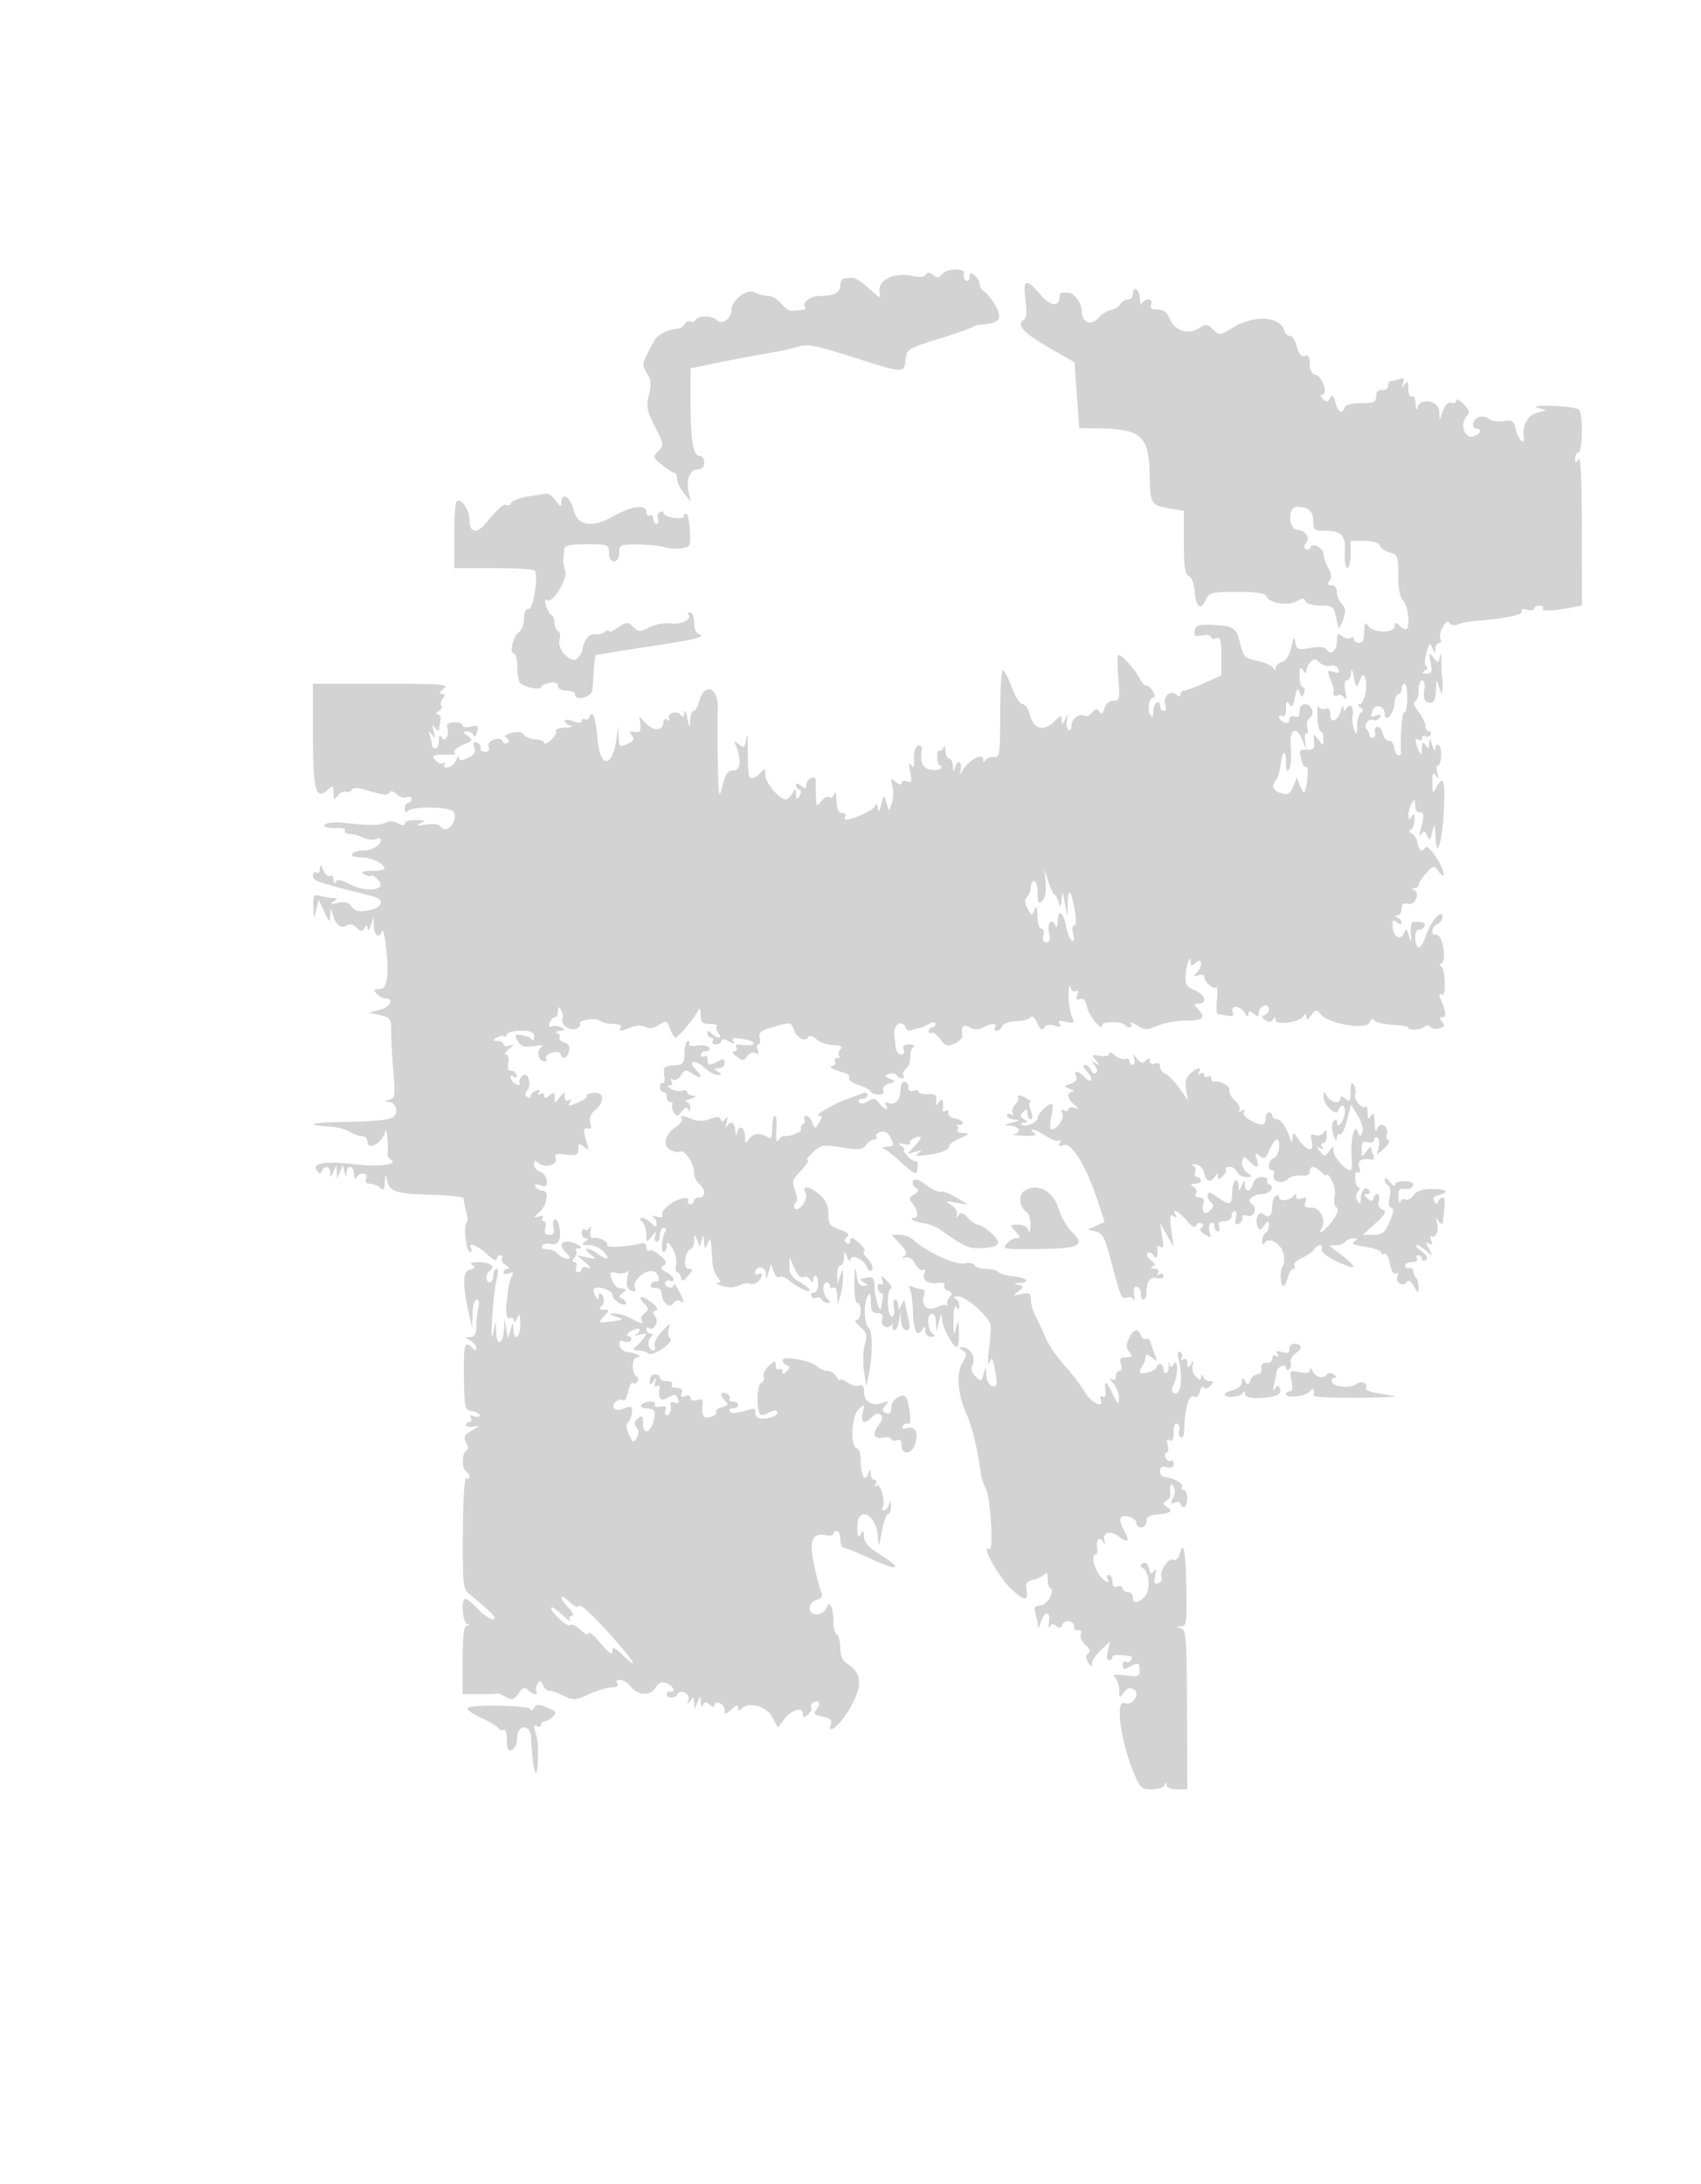 <svg xmlns="http://www.w3.org/2000/svg" width="500" height="642"><path d="M276.933 80.581c-.942 1.135-1.507 1.188-2.642.246-1.043-.866-1.634-.891-2.128-.09-.441.712-1.931.841-4.174.36-5.671-1.215-10.516 1.567-9.333 5.36.447 1.435-.367 1.035-3.055-1.5-2.015-1.901-4.325-3.401-5.133-3.332-.807.069-1.918.181-2.468.25s-1 .977-1 2.018c0 2.137-1.861 3.107-5.959 3.107-2.817 0-5.587 2.121-4.366 3.342.362.362-.092.714-1.008.783-.917.069-2.229.19-2.917.269-.687.078-2.07-.878-3.073-2.125-1.002-1.248-2.719-2.269-3.815-2.269-1.097 0-2.885-.477-3.974-1.06-2.266-1.213-6.839 2.241-6.871 5.188-.026 2.476-2.823 4.466-4.259 3.03-1.429-1.429-5.417-1.519-6.268-.142-.346.559-1.019.775-1.498.479-.478-.295-1.234.035-1.681.734-.446.699-1.261 1.296-1.811 1.327-2.806.156-6.18 1.751-7.036 3.326-3.962 7.289-3.924 7.124-2.293 9.811 1.22 2.011 1.342 3.388.57 6.43-.857 3.374-.629 4.569 1.771 9.313 2.626 5.19 2.672 5.523.997 7.198-1.676 1.675-1.624 1.863 1.117 4.056 1.581 1.265 3.212 2.302 3.624 2.305.412.003.76.792.772 1.755.012.963.924 2.875 2.026 4.25l2.003 2.5-.616-2.678c-.859-3.734.333-6.822 2.632-6.822 1.266 0 1.933-.69 1.933-2 0-1.1-.619-2-1.375-2-1.886 0-2.625-4.501-2.625-15.98v-9.731l7.75-1.614c4.262-.888 10.675-2.1 14.25-2.693 3.575-.594 7.934-1.533 9.687-2.088 2.687-.849 5.182-.37 15.878 3.049 15.296 4.89 15.228 4.887 15.622.836.305-3.137.56-3.298 9.813-6.18 5.225-1.628 9.725-3.216 10-3.529.275-.314 1.81-.665 3.41-.78 4.481-.324 5.31-1.793 3.128-5.55-1.035-1.782-2.479-3.6-3.21-4.04-.73-.44-1.328-1.397-1.328-2.127 0-.731-.675-1.888-1.5-2.573-1.232-1.023-1.5-.945-1.5.437 0 .937-.472 1.389-1.068 1.021-.588-.363-.853-1.222-.589-1.909.688-1.794-4.918-1.766-6.41.032m24.493 7.576c.476 3.584.318 5.383-.516 5.899-2.26 1.396-.002 3.864 7.461 8.154l7.465 4.29.705 9.67.705 9.669 5.627.09c12.894.206 14.938 2.18 15.086 14.571.089 7.433.509 8.082 5.791 8.965l4.25.711v9.305c0 7.176.329 9.431 1.44 9.858.845.324 1.568 2.235 1.75 4.624.351 4.607 1.829 5.633 3.297 2.287.908-2.069 1.644-2.25 9.143-2.25 5.948 0 8.297.368 8.677 1.358.754 1.966 6.383 2.839 8.864 1.375 1.662-.98 2.183-.977 2.543.017.257.709 2.14 1.25 4.35 1.25 3.439 0 3.969.324 4.504 2.75.334 1.512.714 3.188.844 3.723.13.535.74-.471 1.355-2.235.898-2.574.833-3.495-.324-4.652-.794-.794-1.443-2.375-1.443-3.515 0-1.244-.648-2.071-1.622-2.071-1.187 0-1.344-.337-.583-1.253.731-.881.629-1.994-.342-3.75-.76-1.373-1.398-3.236-1.418-4.14-.04-1.886-3.317-3.51-3.851-1.908-.195.585-.788.796-1.318.468-.614-.379-.603-1.029.028-1.79 1.308-1.576-.074-3.69-2.534-3.875-2.666-.201-2.9-6.752-.242-6.752 3.437 0 4.882 1.216 4.882 4.107 0 2.562.351 2.893 3.066 2.893 5.291 0 6.54 1.285 6.24 6.421-.148 2.518.173 4.579.713 4.579.539 0 .981-1.8.981-4v-4h4.031c2.547 0 4.231.519 4.573 1.41.297.775 1.633 1.684 2.968 2.019 2.236.561 2.428 1.088 2.428 6.661 0 4.047.497 6.55 1.5 7.553 1.549 1.549 2.119 8.357.7 8.357-.44 0-1.34-.54-2-1.2-.933-.933-1.201-.878-1.202.25-.004 2.074-6.134 2.128-7.702.068-1.057-1.387-1.237-1.155-1.264 1.632-.022 2.208-.513 3.25-1.532 3.25-.825 0-1.5-.477-1.5-1.059s-.47-.769-1.044-.414c-.574.355-1.699.101-2.5-.563-1.21-1.005-1.456-.776-1.456 1.355 0 2.905-1.836 4.565-2.988 2.7-.525-.849-2.033-1.022-4.809-.553-3.697.624-4.078.483-4.439-1.642-.322-1.89-.543-1.631-1.185 1.392-.491 2.313-1.504 3.943-2.684 4.317-1.042.331-1.902 1.134-1.91 1.784-.012.877-.216.867-.792-.039-.427-.673-2.541-1.589-4.696-2.037-3.592-.746-4.008-1.179-4.984-5.186-1.141-4.688-1.867-5.124-8.999-5.4-3.18-.124-4.059.226-4.349 1.731-.299 1.549.1 1.796 2.236 1.388 1.429-.273 2.599-.061 2.599.472 0 .532.675.709 1.5.392 1.226-.47 1.5.472 1.5 5.149v5.725l-4.892 2.244c-2.69 1.234-5.39 2.244-6 2.244-.609 0-1.108.505-1.108 1.122 0 .824-.364.821-1.367-.012-1.759-1.459-3.953.893-3.043 3.263.345.899.128 1.627-.483 1.627-.609 0-1.107-.702-1.107-1.559s-.45-1.281-1-.941c-.55.34-1.007 1.604-1.015 2.809-.012 1.615-.242 1.833-.878.83-.999-1.577-.294-5.139 1.018-5.139.491 0 .348-.871-.317-1.935-.664-1.065-1.5-1.755-1.857-1.534-.357.22-1.28-.794-2.05-2.253-1.617-3.064-5.571-7.274-6.221-6.624-.243.243-.209 3.345.076 6.894.48 5.978.369 6.452-1.502 6.452-1.246 0-2.257.863-2.637 2.25-.454 1.656-.838 1.907-1.455.953-.671-1.039-1.093-.991-2.114.239-.701.845-1.633 1.314-2.071 1.044-1.508-.932-3.977.732-3.977 2.68 0 1.074-.408 1.7-.906 1.392-.498-.308-.714-1.572-.48-2.809.398-2.096.363-2.113-.523-.249-.821 1.727-.96 1.761-1.021.25-.064-1.59-.253-1.567-2.07.25-3.279 3.279-6.233 2.376-7.365-2.25-.37-1.512-1.294-2.75-2.054-2.75-.759 0-2.189-2.25-3.178-5-.989-2.75-2.159-5-2.601-5-.441 0-.802 5.81-.802 12.912 0 11.732-.16 12.886-1.75 12.641-.962-.148-2.081.229-2.485.839-.517.781-.739.748-.75-.111-.029-2.321-4.921.55-6.365 3.737-.383.845-.493.515-.255-.768.489-2.632-1.032-3.078-1.706-.5-.344 1.317-.486 1.193-.573-.5-.064-1.238-.566-2.25-1.116-2.25-.55 0-1.036-1.012-1.079-2.25-.043-1.238-.307-1.685-.585-.994-.279.691-.806 1.072-1.171.846-.366-.226-.665.671-.665 1.993 0 1.323.364 2.405.809 2.405.445 0 .568.39.274.866-.294.476-1.671.649-3.059.383-2.413-.461-3.12-2.139-2.574-6.105.102-.746-.407-1.148-1.132-.894-.783.275-1.251 1.808-1.152 3.78.122 2.432-.094 2.937-.81 1.894-.675-.983-.769-.371-.304 1.976.568 2.869.421 3.304-.94 2.782-.886-.341-1.612-.128-1.612.472 0 .675-.635.568-1.666-.282-1.499-1.235-1.599-1.105-1.002 1.295.366 1.467.289 3.684-.171 4.927l-.836 2.259-.771-2.427c-.768-2.417-.774-2.415-1.544.574-.556 2.157-.829 2.438-.971 1-.115-1.168-.41-1.47-.71-.725-.282.701-2.101 1.939-4.043 2.75-4.121 1.722-5.65 1.874-4.786.475.34-.55-.084-1-.941-1-1.114 0-1.592-1.07-1.675-3.75-.064-2.062-.323-2.957-.576-1.988-.253.969-.944 1.463-1.535 1.097-.592-.365-1.683.165-2.425 1.179-1.248 1.707-1.36 1.625-1.506-1.097-.088-1.617-.096-3.711-.019-4.652.092-1.128-.366-1.518-1.342-1.143-.814.312-1.481 1.25-1.481 2.083 0 1.234-.279 1.284-1.5.271-.906-.752-1.5-.833-1.5-.206 0 .572.436 1.189.968 1.373.616.212.622.878.015 1.833-.788 1.241-.96 1.155-.998-.5-.042-1.839-.128-1.859-1.065-.25-.561.963-1.424 1.75-1.918 1.75-1.898 0-6.003-4.84-6.034-7.115-.027-2.032-.213-2.163-1.253-.885-.672.825-1.783 1.612-2.469 1.75-1.252.251-1.42-.885-1.443-9.75-.008-2.96-.172-3.537-.48-1.688-.407 2.447-.678 2.642-2.083 1.5-1.411-1.146-1.514-1.059-.818.688 1.605 4.028 1.213 6.999-.922 6.989-1.54-.007-2.26 1.028-3.131 4.501-1.051 4.19-1.147 3.659-1.356-7.49-.124-6.6-.144-13.229-.046-14.731.444-6.756-3.983-8.538-5.564-2.24-.341 1.359-1.021 2.471-1.511 2.471-.491 0-.951 1.238-1.024 2.75-.118 2.474-.205 2.398-.868-.75-.405-1.925-.803-2.6-.884-1.5-.105 1.436-.376 1.638-.961.716-.448-.706-1.564-.996-2.479-.645-.916.351-1.373 1.111-1.016 1.688.379.613.169.753-.505.336-.671-.414-1.155-.104-1.155.739 0 2.478-2.876 2.716-5.02.415l-2.033-2.183.276 2.467c.22 1.963-.121 2.398-1.669 2.128-1.535-.267-1.71-.053-.826 1.012.872 1.05.582 1.605-1.303 2.495-2.286 1.078-2.434.962-2.575-2.012l-.15-3.156-.385 3c-1.183 9.21-4.815 9.761-5.646.858-.612-6.555-1.517-9.052-2.391-6.602-.247.691-.86 1.002-1.363.691-.503-.311-.915-.1-.915.469 0 .69-.832.718-2.5.084-1.45-.551-2.5-.572-2.5-.049 0 .496.788 1.108 1.75 1.36.963.251.261.509-1.559.573-1.82.064-3.068.506-2.774.982.295.477-.354 1.672-1.441 2.655-1.087.984-1.976 1.382-1.977.884 0-.498-1.184-.974-2.63-1.057-1.447-.084-2.973-.708-3.392-1.386-.495-.801-1.745-.986-3.568-.529-1.969.495-2.416.945-1.5 1.511.831.513.934 1.035.283 1.437-.562.347-1.192.119-1.401-.507-.227-.683-1.244-.865-2.534-.456-1.343.427-1.945 1.231-1.599 2.133.343.895-.059 1.449-1.051 1.449-.884 0-1.495-.506-1.357-1.125.137-.619-.36-1.347-1.105-1.618-.959-.35-1.174.076-.736 1.458.459 1.445-.032 2.248-1.895 3.097-1.941.884-2.53.865-2.584-.083-.039-.676-.408-.367-.821.686s-1.509 2.026-2.435 2.162c-.977.144-1.407-.2-1.024-.819.363-.588.192-.778-.382-.424-.573.354-1.597-.026-2.277-.845-1.044-1.257-.789-1.507 1.637-1.607 1.579-.066 3.243-.054 3.696.024.454.079.572-.265.263-.765-.309-.5.839-1.489 2.55-2.198 2.894-1.198 2.984-1.381 1.296-2.616-1.55-1.133-1.58-1.327-.207-1.327.884 0 1.791.551 2.015 1.224.225.674.67.226.989-.995.507-1.939.276-2.143-1.825-1.616-1.342.337-2.405.161-2.405-.399 0-.551-1.13-.938-2.51-.858-1.559.089-2.329.618-2.032 1.394.793 2.069-.557 4.7-1.582 3.084-.606-.957-.85-.698-.861.916-.008 1.238-.465 2.25-1.015 2.25-.55 0-1-.413-1-.918 0-.505-.267-1.743-.594-2.75-.504-1.554-.419-1.604.565-.332.941 1.217 1.041 1.029.529-1-.486-1.925-.389-2.155.419-1 .578.825 1.092 1.05 1.142.5.051-.55.243-1.787.427-2.75.184-.963-.188-1.757-.826-1.765-.668-.009-.536-.411.309-.946.809-.512 1.151-1.251.759-1.643-.392-.391-.211-1.316.401-2.054.839-1.011.776-1.35-.259-1.374-.918-.021-.73-.517.569-1.5 1.728-1.306-.282-1.468-18.25-1.468H92v15.042c0 16.258.796 19.292 4.25 16.21 1.614-1.441 1.752-1.375 1.782.843.028 2.095.189 2.2 1.25.817.67-.873 1.739-1.412 2.376-1.197.637.215 1.431-.05 1.764-.589.395-.638 1.73-.638 3.841.003 5.446 1.65 6.672 1.785 7.28.802.333-.539 1.215-.316 2.05.519.806.806 2.127 1.211 2.936.901.809-.311 1.471-.067 1.471.542s-.45 1.107-1 1.107-.993.787-.985 1.75c.009.988.335 1.315.75.75 1.188-1.616 13.061-1.397 13.694.253 1.134 2.956-2.458 6.676-4.015 4.157-.398-.645-2.158-.858-4.309-.523-2.632.41-3.083.316-1.635-.34 1.705-.773 1.52-.917-1.25-.977-1.787-.038-3.25.396-3.25.965 0 .702-.644.691-2-.035-1.284-.687-2.627-.735-3.75-.134-1.487.795-5.279.792-12.25-.009-3.053-.35-6.103.168-5.617.954.276.447 1.877.716 3.557.6 1.68-.116 2.804.194 2.498.689-.306.495.146.956 1.003 1.025 1.912.153 2.578.336 4.809 1.318.963.424 2.425.512 3.25.195.825-.316 1.5-.229 1.5.193 0 1.62-2.513 3.169-5.141 3.169-1.508 0-3.019.45-3.359 1-.363.588.746 1.013 2.691 1.032 3.076.029 6.809 1.854 6.809 3.328 0 .352-1.687.647-3.75.655-2.67.011-3.332.28-2.298.934.799.506 1.761.729 2.137.496.849-.525 3.388 2.412 2.689 3.111-1.42 1.42-5.414 1.16-8.812-.573-2.827-1.443-3.941-1.627-4.31-.714-.28.692-.533.439-.577-.578-.043-.995-.533-1.529-1.087-1.186-.555.343-1.427-.418-1.937-1.691-.73-1.821-.942-1.928-.992-.505-.034.995-.513 1.531-1.063 1.191-.55-.34-1 .065-1 .901 0 1.439 1.25 1.922 12 4.643 1.925.487 4.513 1.157 5.75 1.488 3.513.941 2.696 3.294-1.41 4.064-2.876.54-3.936.309-4.949-1.076-.945-1.292-2.036-1.589-4.09-1.111-2.069.481-2.409.386-1.301-.363 1.333-.903 1.333-1.019 0-1.044-.825-.016-2.513-.301-3.75-.632-2.062-.553-2.24-.28-2.132 3.263.115 3.762.138 3.786.846.867l.727-3 1.615 3.5c1.503 3.256 1.627 3.325 1.771 1 .13-2.092.235-2.173.647-.5.793 3.229 2.317 4.576 4.068 3.596 1.036-.579 2.067-.379 3.034.587 1.199 1.2 1.617 1.225 2.304.141.671-1.058.862-1.023.954.176.064.825.476.375.916-1l.801-2.5.099 2.75c.102 2.815 1.576 3.743 2.383 1.5.658-1.827 1.941 9.143 1.55 13.25-.183 1.925-.895 3.556-1.583 3.625-.687.069-1.565.181-1.95.25-1.065.19 1.64 2.625 2.917 2.625 2.692 0 1.637 2.483-1.399 3.294l-3.318.886 3.25.739c3.044.693 3.25 1.011 3.25 5.01 0 2.348.287 7.667.638 11.82.58 6.86.466 7.595-1.25 8.035-1.468.376-1.523.51-.245.6 1.963.139 2.977 2.303 1.898 4.05-.778 1.258-4.662 1.689-17.458 1.934-7.367.141-8.641.911-2.045 1.236 2.179.108 4.959.804 6.177 1.546 1.218.743 2.905 1.35 3.75 1.35.844 0 1.535.675 1.535 1.5 0 3.008 4.488.467 5.3-3 .376-1.609.928 4.795.615 7.138-.047.351.463.977 1.133 1.391 2.156 1.333-4.213 2.027-11.048 1.203-8.282-.998-12.367-.335-10.896 1.768.788 1.128 1.174 1.19 1.555.25.749-1.846 2.33-1.518 2.411.5.06 1.496.195 1.46.93-.25l.859-2 .141 2 .141 2 .794-2 .795-2 .519 2c.423 1.632.54 1.678.635.25.171-2.574 2.103-2.134 2.195.5.043 1.238.306 1.688.583 1 .278-.687 1.19-1.25 2.028-1.25.944 0 1.305.571.948 1.5-.378.985.032 1.5 1.193 1.5.973 0 2.309.54 2.969 1.2.933.933 1.23.544 1.336-1.75.104-2.239.239-2.425.56-.773.702 3.607 2.477 4.233 12.86 4.534 5.469.159 9.861.618 9.759 1.021-.103.402.202 2.083.676 3.736.474 1.653.542 3.202.152 3.444-1.043.645-.099 8.588 1.021 8.588.525 0 .676-.45.336-1-1.281-2.073 2.002-.893 4.695 1.687 1.543 1.478 2.805 2.153 2.805 1.5s.477-1.187 1.059-1.187.798.422.479.939c-.319.516.217 1.402 1.191 1.969.974.567 1.209 1.045.521 1.062-.687.016-1.25.466-1.25.999 0 .532.749.681 1.664.33 1.237-.475 1.445-.284.809.744-.47.761-1.012 2.917-1.204 4.792a418.046 418.046 0 01-.428 4.036c-.283 2.283.314 4.151 1.159 3.629.55-.34 1.032-.029 1.07.691.039.72.457.409.93-.691.689-1.604.873-1.258.93 1.75.074 3.948-1.858 5.376-2.03 1.5-.095-2.149-.133-2.138-.853.25l-.754 2.5-.497-3-.496-3-.15 3.191c-.205 4.361-2.115 5.297-2.282 1.118l-.131-3.309-.8 3.5c-.493 2.157-.588.267-.249-4.923.303-4.632.916-9.695 1.362-11.25.475-1.658.426-2.827-.12-2.827-.511 0-.93.9-.93 2s-.45 2-1 2c-1.307 0-1.294-2.7.016-3.51 1.804-1.115-.045-2.49-3.325-2.475-2.129.011-2.747.297-1.856.862 1.015.643.837.976-.744 1.389-2.186.572-2.205 4.164-.072 13.734l.78 3.5.101-4.25c.056-2.403.585-4.25 1.217-4.25.67 0 .875.9.513 2.25-.331 1.238-.609 3.712-.616 5.5-.01 2.412-.465 3.258-1.764 3.28-1.667.029-1.667.079 0 1.05.963.561 1.75 1.537 1.75 2.17 0 .839-.324.826-1.2-.05-2.246-2.246-2.541-1.204-2.42 8.55.115 9.308.222 9.764 2.37 10.07 1.238.175 2.25.724 2.25 1.218 0 .495-.749.612-1.664.261-1.119-.43-1.427-.256-.941.531.398.644.246 1.17-.336 1.17-.582 0-1.059.408-1.059.906 0 .499 1.012.698 2.25.443 1.931-.398 1.858-.237-.514 1.133-2.28 1.317-2.586 1.929-1.747 3.497.678 1.267.683 2.106.014 2.519-1.299.803-1.301 5.2-.003 6.002.55.34 1 1.068 1 1.618s-.42.741-.932.424c-.561-.347-.966 6.003-1.015 15.938-.078 15.78.015 16.593 2.084 18.267 6.376 5.161 8.292 7.196 6.8 7.224-.86.016-2.856-1.321-4.437-2.971-1.581-1.65-3.24-3-3.687-3-1.328 0-.923 6.789.437 7.338 1 .403 1 .52 0 .583-.911.058-1.25 2.788-1.25 10.079v10h5c2.75 0 5.113-.076 5.25-.169.137-.093 1.236.359 2.441 1.004 1.873 1.002 2.415.851 3.741-1.041 1.212-1.73 1.813-1.949 2.759-1.003 1.345 1.345 3.206 1.66 2.434.411-.271-.439-.097-1.438.387-2.222.735-1.188.99-1.139 1.541.298.364.947 1.219 1.722 1.9 1.722.682 0 2.601.679 4.264 1.509 2.774 1.383 3.389 1.344 7.404-.478 2.408-1.093 5.418-1.997 6.688-2.009 1.27-.012 2.055-.434 1.744-.937-1.287-2.082 2.072-1.56 3.759.585 2.24 2.847 5.777 3.018 7.438.359.909-1.455 1.777-1.77 3.315-1.201 1.974.731 2.74 2.951.835 2.422-.495-.137-.9.2-.9.75 0 1.335 2.738 1.286 3.186-.057.194-.582 1.103-.769 2.02-.417.997.382 1.454 1.31 1.137 2.307-.456 1.43-.378 1.453.547.167.915-1.272 1.092-1.196 1.165.5l.086 2 .859-2 .859-2 .15 2c.087 1.175.363 1.467.667.708.398-.992.844-1.021 1.921-.127.969.804 1.403.826 1.403.073 0-.6.675-.832 1.5-.516.825.317 1.5 1.273 1.5 2.124 0 1.31.307 1.27 2-.262 1.529-1.384 2.004-1.479 2.015-.405.01.858.302 1.008.75.386 1.755-2.434 7.431-1.086 9.189 2.182l1.702 3.164 1.737-2.314c2.151-2.865 5.607-3.972 5.607-1.797 0 1.241.281 1.296 1.489.293.819-.68 1.262-1.604.984-2.053-.606-.98 1.412-2.405 2.236-1.58.317.316.007 1.262-.689 2.1-1.078 1.298-.813 1.615 1.783 2.135 2.054.41 2.876 1.063 2.516 1.999-1.471 3.835 2.598.596 5.466-4.35 3.754-6.473 3.644-10.277-.372-12.909-1.75-1.147-2.413-2.495-2.413-4.907 0-1.829-.45-3.604-1-3.944-.55-.34-1-1.905-1-3.477 0-4.355-1.147-6.954-1.998-4.527-.905 2.578-5.002 2.777-5.002.243 0-1.103.879-2.156 2.057-2.464 1.444-.378 1.847-1.02 1.353-2.156-.387-.891-1.326-4.482-2.087-7.98-1.571-7.226-.658-9.627 3.366-8.858 1.271.243 2.311.054 2.311-.42 0-.473.45-.861 1-.861s1 1.125 1 2.5.469 2.5 1.042 2.5c.573 0 3.929 1.35 7.458 3 9.013 4.214 10.271 3.406 2.416-1.553-2.636-1.664-3.921-3.204-3.931-4.71-.013-1.811-.2-1.951-.985-.737-.724 1.12-.973.579-.985-2.139-.028-6.648 5.78-3.646 6.072 3.139.132 3.057.272 2.835 1.108-1.75.527-2.887 1.373-5.25 1.881-5.25s.872-1.012.808-2.25c-.087-1.693-.229-1.817-.573-.5-.252.963-.901 1.75-1.443 1.75s-.736-.404-.431-.897c.916-1.483-.587-7.128-1.713-6.432-.597.368-.732.15-.319-.516.392-.635.236-1.155-.346-1.155s-1.091-.788-1.129-1.75c-.062-1.531-.165-1.508-.825.177-.962 2.455-2.105.053-2.105-4.425 0-1.56-.517-3.008-1.149-3.218-1.999-.667-1.598-9.477.523-11.498 1.814-1.729 1.854-1.698 1.231.964-.7 2.995.435 3.567 2.661 1.341 2.146-2.146 4.096-.452 2.266 1.968-2.267 2.996-1.894 4.546.968 4.027 1.375-.25 2.5-.047 2.5.449s.675.643 1.5.327c1.041-.4 1.5.069 1.5 1.531 0 2.808 2.834 2.731 3.883-.106 1.257-3.397.303-5.648-2.126-5.013-1.42.371-1.842.173-1.344-.633.399-.645 1.173-.897 1.72-.559.901.557.261-5.916-.765-7.738-.92-1.633-4.368.531-4.368 2.741 0 1.698-.425 2.189-1.526 1.767-1.255-.482-1.299-.864-.25-2.156 1.093-1.345 1.005-1.469-.615-.861-3.088 1.16-5.609-.193-5.609-3.009 0-1.753-.429-2.375-1.385-2.008-.762.292-2.337-.135-3.5-.95-1.163-.815-2.129-1.118-2.145-.675-.017.444-.489.019-1.05-.943-.561-.963-1.749-1.75-2.641-1.75-.892 0-2.332-.639-3.2-1.42-1.904-1.712-10.079-3.1-10.079-1.712 0 .531.563 1.172 1.25 1.424 1 .366 1 .723 0 1.783-.97 1.028-1.25 1.043-1.25.066 0-.692-.45-.981-1-.641-.55.34-1-.153-1-1.096 0-1.577-.163-1.567-2.035.128-1.12 1.013-1.802 2.45-1.517 3.193.285.743-.049 1.568-.742 1.834-1.259.483-1.429 8.051-.209 9.272.327.326 1.453.057 2.502-.598 1.05-.656 2.152-.798 2.449-.317.622 1.006-1.722 2.084-4.53 2.084-1.055 0-1.918-.675-1.918-1.5 0-1.774.287-1.73-3.743-.574-1.982.569-3.451.569-3.803 0-.314-.509.13-.926.987-.926s1.559-.45 1.559-1-.702-1-1.559-1-1.31-.403-1.006-.895c.305-.493-.119-1.153-.941-1.469-1.81-.695-1.953.505-.261 2.197.977.977.772 1.353-.989 1.813-1.222.32-2.004.933-1.738 1.363.587.95-2.357 2.201-3.508 1.49-.451-.279-.696-1.642-.544-3.028.226-2.058-.066-2.412-1.589-1.928-1.097.348-1.865.108-1.865-.583 0-.669-.693-.908-1.611-.556-1.153.443-1.447.189-1.032-.893.4-1.042-.049-1.511-1.447-1.511-1.116 0-1.75-.45-1.41-1 .34-.55-.309-1-1.441-1-1.132 0-2.059-.45-2.059-1s-.675-1-1.5-1-1.493.788-1.485 1.75c.014 1.513.162 1.547 1.095.25.902-1.254.983-1.205.496.302-.35 1.082-.178 1.552.43 1.176.558-.345.949-.256.87.198-.552 3.18.16 4.359 2.028 3.359 2.507-1.342 2.745-1.313 3.408.414.377.982.076 1.265-.934.877-.819-.314-1.418-.179-1.33.301.342 1.876-.123 3.373-1.047 3.373-.532 0-.716-.657-.408-1.46.407-1.06-.02-1.349-1.558-1.053-1.17.226-1.856-.016-1.533-.539.322-.522-.314-.948-1.414-.948-1.1 0-2.278.45-2.618 1-.34.55.234 1 1.274 1 2.661 0 3.121.744 2.318 3.748-.968 3.622-3.092 4.111-3.092.713 0-2.302-.226-2.518-1.512-1.451-1.119.928-1.228 1.598-.421 2.57.741.894.772 1.886.095 3.096-.897 1.602-1.125 1.5-2.273-1.019-.776-1.705-.906-3.066-.332-3.479.519-.373 1.048-1.676 1.176-2.897.206-1.964-.048-2.112-2.215-1.288-1.627.619-2.67.571-3.111-.143-.74-1.198 1.541-3 2.807-2.218.445.275 1.084-.872 1.419-2.549.336-1.678.975-2.826 1.42-2.55.445.275 1.072.073 1.394-.448.322-.521.128-1.229-.431-1.575-1.408-.87-1.281-5.51.151-5.51 2.057 0-.084-1.328-2.417-1.5-1.292-.095-2.4-.937-2.601-1.978-.253-1.304.09-1.644 1.218-1.212.863.332 1.811.211 2.107-.268.296-.479-.026-1.059-.715-1.289-.779-.26-.402-.874.994-1.621 1.246-.667 2.247-.779 2.247-.251 0 .524-.562 1.211-1.25 1.526-.687.316-.129.289 1.242-.06 2.328-.594 2.394-.511 1 1.259-.821 1.042-1.942 2.225-2.492 2.629-.55.404-.078.741 1.05.75 1.127.008 2.477.401 3 .872.547.494 2.34-.108 4.231-1.421 1.935-1.344 2.842-2.551 2.21-2.942-.594-.367-.774-1.628-.404-2.828.581-1.882.316-1.79-2.021.702-1.479 1.578-2.451 3.49-2.159 4.25.292.76.142 1.382-.331 1.382-1.441 0-1.993-2.683-.798-3.878.829-.829.809-1.122-.078-1.122-.66 0-1.2-.525-1.2-1.167 0-.641.273-.893.607-.56 1.304 1.305 3.24-1.714 2.043-3.186-.876-1.075-.847-1.514.12-1.84.828-.278.374-1.132-1.302-2.451-2.868-2.256-4.416-1.887-2.043.486 1.33 1.33 1.337 1.67.058 2.732-.803.667-1.214 1.612-.913 2.099.767 1.241.093 1.113-3.206-.607-1.575-.821-3.764-1.452-4.864-1.4-1.654.077-1.567.232.5.894 2.612.837 2.348 1.012-2.358 1.562-2.775.325-2.807.278-1.095-1.614 1.689-1.866 1.683-1.949-.142-1.963-1.085-.009-1.46-.332-.872-.75 1.196-.85 1.303-2.733.217-3.818-.412-.413-.757-.113-.765.666-.013 1.197-.158 1.192-.934-.035-.506-.799-.734-1.751-.509-2.116.727-1.175 5.458.255 5.458 1.649 0 .742.9 1.83 2 2.419 1.183.633 2 .681 2 .119 0-.524-.562-1.181-1.25-1.46-.941-.381-.879-.769.25-1.568 1.448-1.024 1.314-1.196-1.135-1.466-.625-.069-1.53-1.191-2.012-2.494-.794-2.146-.643-2.324 1.6-1.895 1.363.26 2.713-.024 3-.631.288-.608.281.3-.016 2.018-.403 2.328-.117 3.286 1.123 3.762 1.234.473 1.505.226 1.049-.961-.759-1.978 3.078-5.319 5.408-4.709 1.714.448 2.38 3.322.691 2.979-.527-.106-1.149.322-1.382.953-.233.631.386 1.081 1.375 1 1.085-.089 1.804.533 1.811 1.565.018 2.641 2.353 4.624 3.418 2.902.465-.754 1.347-1.061 1.958-.683 1.473.91 1.404.357-.382-3.067-.821-1.575-1.496-2.316-1.5-1.645-.003.67-.678.96-1.5.645-.822-.316-1.241-.984-.931-1.485.31-.501.982-.653 1.494-.336.512.316.931.114.931-.449 0-.563-.961-1.538-2.135-2.166-1.667-.893-1.839-1.326-.782-1.979 1.065-.658.853-1.27-.994-2.872-1.291-1.119-2.739-1.793-3.218-1.497-.479.296-.871-.149-.871-.99 0-.84-.562-1.355-1.25-1.144-3.131.962-10.799 1.442-10.307.647.598-.969-2.254-2.516-4.106-2.227-.695.109-.992-.733-.739-2.092.234-1.251.156-1.709-.172-1.018-.328.691-1.008 1.002-1.511.691-.503-.311-.915.137-.915.994s.563 1.566 1.25 1.574c.833.011.75.339-.25.985-1.181.763-.948.973 1.095.985 1.427.008 3.41.915 4.405 2.015 2.1 2.321.893 2.612-1.941.468-2.631-1.989-4.579-1.817-2.059.183 1.921 1.524 1.881 1.561-1 .942l-3-.644 2.5 2.118c1.664 1.411 1.915 1.931.75 1.557-.963-.308-1.75-.125-1.75.407 0 .533-.498.969-1.107.969s-.848-.675-.531-1.5c.316-.825.084-1.5-.516-1.5-.777 0-.77-.387.023-1.342.612-.738.818-1.638.456-2-.362-.362-.021-.665.758-.673 2.159-.024-1.102-1.95-3.333-1.97-2.172-.019-2.243 1.349-.179 3.414 1.235 1.234 1.277 1.571.2 1.571-.754 0-1.933-.562-2.621-1.25-.688-.687-1.678-1.306-2.2-1.375-.523-.069-1.427-.181-2.009-.25-.582-.069-.807-.533-.499-1.031.308-.498 1.397-.687 2.421-.42 1.142.299 2.107-.155 2.498-1.173.785-2.045-.276-6.672-1.374-5.993-.439.272-.564 1.394-.276 2.493.374 1.431.03 1.999-1.211 1.999s-1.585-.568-1.21-2c.287-1.1.088-2-.443-2s-.69-.445-.354-.989c.357-.578-.137-.751-1.191-.416-1.569.498-1.54.335.226-1.261 2.368-2.142 3.009-6.334.969-6.334-.758 0-1.687-.498-2.063-1.107-.458-.74 0-.89 1.382-.451 1.654.525 2.036.246 1.913-1.393-.085-1.127-.959-2.305-1.942-2.617-.983-.312-1.787-1.267-1.787-2.122 0-1.246.289-1.315 1.452-.35 1.911 1.586 5.63.416 4.881-1.535-.451-1.175.166-1.382 3.051-1.024 3.123.387 3.616.169 3.616-1.599 0-1.786.21-1.873 1.644-.682 1.472 1.221 1.565 1.103.885-1.128-1.177-3.863-1.131-4.513.296-4.217.903.188 1.125-.358.695-1.712-.422-1.331.048-2.569 1.425-3.748 2.918-2.498 2.709-5.347-.373-5.092-1.335.111-2.249.49-2.031.843.218.353-.736 1.157-2.119 1.788-3.167 1.442-3.722 1.441-2.827-.009.443-.715.275-.883-.44-.44-.705.435-1.155.031-1.155-1.037 0-1.58-.143-1.562-1.468.191-1.412 1.866-1.47 1.868-1.5.069-.027-1.551-.29-1.659-1.532-.628-1.118.928-1.5.944-1.5.063 0-.649-.52-.86-1.155-.468-.711.44-.883.275-.448-.429.458-.74.159-.933-.845-.548-.854.328-1.552 1.024-1.552 1.548s-.472.66-1.049.304c-.706-.437-.72-1.043-.041-1.861 1.54-1.856.242-5.826-1.407-4.303-.711.657-1.053 1.59-.759 2.074.294.484-.063.68-.792.437-.73-.243-1.526-1.039-1.769-1.769-.286-.858.002-1.052.817-.548.834.516 1.089.309.755-.611-.278-.764-1.021-1.273-1.651-1.132-.712.16-.974-.691-.691-2.25.265-1.46-.015-2.507-.67-2.507-.619 0-.252-.712.816-1.582 1.657-1.35 1.685-1.501.191-1.031-.963.303-1.75.114-1.75-.418 0-.533-.787-.976-1.75-.984-1.452-.013-1.502-.172-.298-.934.799-.506 1.811-.697 2.25-.426.439.271.798.016.798-.566s1.8-1.059 4-1.059c3.149 0 3.997.372 3.985 1.75-.009.988-.335 1.315-.75.75-.404-.55-1.748-1.107-2.986-1.238-2.023-.215-2.125-.032-1 1.803 1.012 1.651 1.92 1.929 4.751 1.451 2.336-.394 3.036-.279 2.104.346-1.525 1.023-.83 4.138.924 4.138.599 0 .832-.418.516-.928-.315-.51.426-1.245 1.647-1.633 1.35-.428 2.369-.26 2.598.428.592 1.775 1.926 1.329 2.492-.832.351-1.342-.093-2.158-1.398-2.572-1.052-.334-1.678-.986-1.391-1.45.286-.463-.045-1.07-.736-1.349-.691-.278-.356-.549.744-.6 1.57-.074 1.697-.287.591-.987-.775-.49-2.018-.658-2.762-.373-.916.352-1.153 0-.733-1.093.34-.886 1.02-1.611 1.511-1.611.491 0 .9-.788.908-1.75.013-1.413.187-1.479.908-.341.49.775.688 1.941.439 2.59-.643 1.676 2.076 3.654 4.006 2.913.891-.342 1.403-.973 1.138-1.402-.709-1.148 4.828-2.017 5.944-.933.523.508 2.237.923 3.809.923 1.651 0 2.598.422 2.241 1-.775 1.254-.295 1.253 3.014-.005 1.608-.612 3.276-.652 4.257-.103 1.072.6 2.382.399 3.906-.6 2.158-1.414 2.351-1.349 3.283 1.103.545 1.433 1.256 2.605 1.58 2.605.808 0 5.802-5.949 6.64-7.909.469-1.099.701-.741.75 1.159.058 2.295.511 2.75 2.737 2.75 1.466 0 2.37.296 2.008.658-.362.362-.156 1.262.456 2 1.382 1.665-.286 1.787-1.931.142-.933-.933-1.2-.933-1.2 0 0 .66.477 1.2 1.059 1.2s.781.45.441 1 .084 1 .941 1 1.559-.466 1.559-1.035c0-.682.723-.648 2.121.1 1.612.863 1.946.853 1.393-.042-.521-.843.181-1.034 2.474-.672 5.308.836 4.52 2.436-.838 1.701-.743-.102-1.054.294-.691.881.362.587.07 1.081-.65 1.099-.794.019-.526.623.679 1.534 1.78 1.346 2.114 1.332 3.184-.132.697-.953 1.71-1.316 2.431-.87.862.533 1.043.26.598-.9-.351-.915-.244-1.664.237-1.664s.649-.862.374-1.915c-.412-1.575.361-2.163 4.344-3.305 4.696-1.347 4.869-1.321 5.649.829.914 2.522 3.319 3.809 4.262 2.282.396-.64 1.304-.413 2.432.608.99.896 3.194 1.669 4.897 1.717 2.275.065 2.834.404 2.109 1.278-.543.655-.692 1.486-.33 1.848.362.362.107.658-.567.658-.674 0-.972.412-.661.915.311.503 0 1.125-.691 1.383-1.221.456-.632.795 3.807 2.195.86.271 1.306.91.991 1.419-.315.51 1.007 1.448 2.937 2.085s3.509 1.477 3.509 1.868c0 .39.939.78 2.086.866 1.374.104 1.909-.302 1.569-1.188-.303-.79.385-1.617 1.664-2.003 2.078-.625 2.09-.693.254-1.423-1.698-.676-1.731-.842-.282-1.398.905-.348 1.911-.201 2.236.325.325.526 1.041.956 1.591.956s.753-.399.452-.887c-.301-.487.06-1.391.804-2.008.744-.618 1.288-2.131 1.21-3.364-.078-1.232.321-2.572.887-2.976.566-.404.031-.741-1.19-.75-1.564-.01-2.048.427-1.643 1.485.342.89.011 1.5-.813 1.5-.764 0-1.48-1.105-1.592-2.455-.112-1.351-.263-2.813-.337-3.25-.509-3.04 2.405-4.891 3.331-2.115.216.649 1.041.931 1.833.627.792-.304 1.665-.534 1.94-.511.275.023 1.512-.5 2.75-1.162 1.442-.772 2.25-.833 2.25-.169 0 .569-.45 1.035-1 1.035s-1 .477-1 1.059.363.834.808.56c.444-.275 1.61.57 2.592 1.877 1.534 2.042 2.124 2.222 4.199 1.277 1.327-.605 2.357-1.589 2.289-2.186-.354-3.082.115-3.656 2.112-2.587 1.388.743 2.591.754 3.934.035 2.46-1.316 4.369-1.335 3.566-.035-.34.55-.127 1 .472 1 .6 0 1.322-.603 1.605-1.34.283-.739 2.142-1.401 4.145-1.476 1.997-.075 3.923-.61 4.281-1.189.365-.59 1.195.144 1.892 1.674.904 1.984 1.462 2.371 2.049 1.422.517-.837 1.614-1.049 3.056-.591 1.667.529 2.05.389 1.476-.539-.578-.936-.109-1.086 1.855-.593 2.487.624 2.577.52 1.65-1.919-.54-1.419-.929-4.237-.865-6.264.064-2.027.323-2.892.576-1.923.253.969.952 1.458 1.554 1.086.714-.442.858-.06.413 1.099-.497 1.294-.289 1.625.763 1.221.983-.377 1.643.353 2.068 2.285.597 2.72 4.51 7.394 4.51 5.388 0-1.126 5.474-1.202 6.584-.091 1.161 1.162 2.617.884 1.852-.354-.375-.607.429-.376 1.786.514 2.229 1.46 2.82 1.47 6.091.104 1.993-.833 5.587-1.514 7.988-1.514 5.277 0 6.235-.75 4.046-3.169-1.541-1.703-1.541-1.831-.002-1.831 2.697 0 1.886-2.662-1.201-3.94-2.475-1.025-2.818-1.654-2.576-4.712.267-3.355 1.432-6.116 1.432-3.392 0 1.032.299 1.041 1.5.044 1.932-1.603 2.145.905.25 2.947-1.02 1.1-.929 1.234.5.732.962-.339 1.75-.148 1.75.424 0 1.531 2.649 3.915 3.455 3.109.381-.382.502 1.215.269 3.547-.233 2.333-.154 4.274.176 4.315.33.041 1.596.261 2.814.489 1.641.306 2.066.028 1.643-1.075-.817-2.129 2.304-1.9 3.563.262.691 1.187 1.029 1.308 1.05.378.024-1.107.321-1.132 1.53-.128 1.221 1.013 1.5.963 1.5-.271 0-.833.675-1.774 1.5-2.091 1.822-.699 2.068 1.965.25 2.703-.945.383-.891.756.224 1.53 1.034.718 1.7.667 2.234-.174.562-.884.765-.841.777.164.018 1.664 7.079.634 8.247-1.203.512-.804.742-.717.753.283.011 1.029.427.886 1.453-.5 1.319-1.78 1.547-1.806 2.75-.307 2.321 2.891 13.545 4.727 14.451 2.364.394-1.027.89-1.26 1.294-.606.36.582 2.77 1.183 5.356 1.334 2.586.15 4.703.536 4.706.857.008.929 3.39.734 4.666-.268.705-.554 1.393-.537 1.751.043.324.525 1.499.717 2.61.426 1.587-.415 1.775-.824.877-1.906-.867-1.045-.844-1.378.095-1.378 1.214 0 1.065-1.467-.55-5.414-.528-1.289-.427-1.693.31-1.238.739.457 1.038-.789.92-3.836-.096-2.482-.624-4.519-1.174-4.527-.55-.009-.428-.379.271-.823 1.611-1.022.126-8.785-1.609-8.412-1.718.37-1.413-2.44.338-3.112.825-.316 1.5-1.282 1.5-2.146 0-2.684-3.559 1.464-4.948 5.767-.667 2.068-1.627 3.504-2.133 3.191-1.322-.817-1.137-5.498.206-5.2.619.137 1.331-.312 1.583-1 .399-1.089-.448-1.384-3.458-1.206-.413.025-.66 1.487-.551 3.25.178 2.86.119 2.936-.546.706-.628-2.106-.85-2.227-1.411-.767-.938 2.44-3.213 1.243-3.388-1.781-.12-2.055.113-2.309 1.25-1.366.889.738 1.396.781 1.396.12 0-.572-.562-1.266-1.25-1.544-1-.403-1-.52 0-.583.688-.043 1.25-.937 1.25-1.985 0-1.367.527-1.769 1.862-1.42 2.093.548 3.759-3.236 1.782-4.047-.788-.323-.755-.494.106-.548.688-.043 1.25-.491 1.25-.994s.996-2.033 2.213-3.4c2.006-2.251 2.326-2.33 3.418-.836 2.52 3.445 2.218.319-.351-3.644-1.767-2.724-2.948-3.742-3.432-2.958-.872 1.409-1.898.615-2.243-1.735-.135-.92-.889-2.079-1.675-2.577-.787-.497-.966-.911-.398-.92.567-.008 1.125-1.253 1.24-2.765.159-2.106-.02-2.399-.767-1.25-.808 1.244-.974 1.158-.974-.5 0-1.1.436-2.675.969-3.5.784-1.213.972-1.069.985.75.008 1.261.565 2.14 1.265 2 1.355-.271 1.456 1.329.334 5.25-.471 1.648-.399 2.045.211 1.166.738-1.062 1.089-.961 1.723.5.678 1.562.904 1.388 1.521-1.166.66-2.735.74-2.603.906 1.5.288 7.125 2.056 1.363 2.495-8.132.391-8.441-.153-10.161-2.103-6.649-1.216 2.191-1.267 2.142-1.286-1.219-.016-2.727.211-3.169 1.03-2 .822 1.174.913 1.011.417-.75-.348-1.238-.26-2.25.195-2.25.456 0 .883-1.35.951-3 .115-2.812-1.528-4.461-1.744-1.75-.055.688-.46.125-.9-1.25-.667-2.084-.82-2.167-.916-.5-.095 1.666-.276 1.75-1.084.5-.772-1.195-.987-.991-1.055 1-.079 2.295-.156 2.336-.945.5-1.183-2.752-1.183-3.731 0-3 .55.34 1 .115 1-.5s.419-.859.931-.543c.512.317 1.213.118 1.559-.441.345-.559.151-1.016-.431-1.016s-1.059-.717-1.059-1.592c0-.876-.932-2.778-2.072-4.226-1.215-1.545-1.628-2.782-1-2.991.59-.197 1.072-1.67 1.072-3.274s.477-2.917 1.06-2.917c.611 0 .864 1.242.598 2.931-.291 1.847.02 3.115.842 3.431 1.84.706 2.485-.231 2.6-3.779.096-2.989.124-3.007.9-.583.69 2.154.831 2.223 1.019.5.12-1.1.099-2.45-.047-3-.145-.55-.269-2.8-.276-5-.007-2.2-.202-2.951-.434-1.669-.403 2.223-.491 2.247-1.889.5-1.346-1.68-1.415-1.562-.841 1.419.524 2.714.325 3.247-1.203 3.235-1.414-.012-1.52-.212-.466-.879.75-.475.938-1.031.419-1.235-.593-.233-.59-1.677.007-3.871.832-3.06 1.054-3.249 1.761-1.5.688 1.699.82 1.737.88.25.038-.963.547-1.75 1.129-1.75s.754-.493.382-1.095c-.372-.603-.093-2.186.62-3.519.86-1.606 1.54-2.031 2.017-1.259.438.708 1.445.859 2.571.384 1.018-.429 3.201-.87 4.851-.98 8.043-.535 14.433-1.83 13.832-2.802-.406-.658.153-.835 1.512-.48 1.186.31 2.156.156 2.156-.343 0-.498.702-.906 1.559-.906s1.297.423.978.941c-.54.872 3.404.648 9.213-.525l2.25-.454-.015-22.231c-.01-14.723-.343-21.724-.985-20.731-.828 1.282-.972 1.246-.985-.25-.008-.963.435-1.75.985-1.75 1.144 0 1.35-10.981.235-12.5-.404-.55-3.885-1.086-7.735-1.192-4.41-.121-6.075.087-4.5.562l2.5.754-2.683.69c-2.75.708-4.418 3.701-3.927 7.045.427 2.908-1.66.964-2.353-2.191-.538-2.45-.998-2.754-3.586-2.374-1.633.24-3.583-.074-4.333-.696-.751-.623-2.097-.852-2.991-.508-1.761.675-2.264 3.41-.627 3.41 1.811 0 1.042 1.756-1.004 2.291-2.507.655-3.887-3.513-1.94-5.859 1.065-1.282.915-1.905-.888-3.709-1.193-1.192-2.168-1.632-2.168-.977 0 .655-.628.95-1.394.656-.883-.339-1.772.498-2.422 2.281l-1.026 2.817-.079-2.537c-.099-3.18-5.602-4.234-6.388-1.223-.279 1.071-.504.661-.575-1.049-.066-1.596-.548-2.542-1.116-2.191-.575.355-1.007-.576-1.015-2.191-.013-2.272-.222-2.522-1.095-1.309-.892 1.241-.974 1.179-.473-.361.459-1.412.221-1.714-.987-1.25-.877.336-2.007.611-2.512.611-.505 0-.918.625-.918 1.389s-.788 1.326-1.75 1.25c-1.129-.09-1.75.57-1.751 1.861-.002 1.698-.669 2-4.416 2-2.642 0-4.582.502-4.832 1.25-.7 2.094-1.996 1.401-2.711-1.448-.525-2.091-.877-2.374-1.567-1.258-.709 1.146-1.143 1.186-2.131.198-.763-.763-.832-1.242-.181-1.242 1.816 0 .175-5.23-1.803-5.747-1.263-.331-1.858-1.4-1.858-3.338 0-2.08-.392-2.702-1.449-2.296-1.002.384-1.728-.473-2.355-2.782-.499-1.835-1.395-3.234-1.991-3.107-.596.126-1.337-.572-1.648-1.551-1.388-4.374-9.07-4.705-15.557-.67-3.404 2.118-3.553 2.127-5.425.334-1.694-1.622-2.181-1.676-4.059-.445-3.177 2.081-7.14.924-8.558-2.499-.869-2.099-1.887-2.899-3.686-2.899s-2.327-.415-1.91-1.5c.341-.888.01-1.5-.81-1.5-.762 0-1.612.563-1.89 1.25-.277.688-.54.013-.583-1.5-.08-2.796-2.079-3.997-2.079-1.25 0 .825-.653 1.5-1.45 1.5-.798 0-1.81.632-2.25 1.405-.44.772-1.7 1.56-2.8 1.75-1.1.19-2.717 1.208-3.594 2.262-2.069 2.486-4.906 1.437-4.906-1.814 0-2.445-2.295-5.603-4.071-5.603h-1.679c-.413 0-.75.427-.75.95 0 3.37-2.608 3.245-5.609-.268-4.318-5.055-5.288-4.735-4.465 1.475m-146.374 57.812c-2.446.395-4.622 1.241-4.835 1.881-.213.639-.783.918-1.266.62-.86-.532-2.705 1.072-6.191 5.38-2.579 3.186-4.76 2.764-4.76-.921 0-3.125-2.52-6.747-3.798-5.46-.386.39-.702 4.942-.702 10.116v9.408l11.691.004c6.43.002 11.861.341 12.069.753.999 1.978-.532 11.25-1.857 11.25-.887 0-1.403 1.085-1.403 2.95 0 1.623-.607 3.31-1.349 3.75-1.684.998-3.089 6.3-1.67 6.3.56 0 1.026 1.688 1.034 3.75.009 2.063.346 4.245.75 4.851.859 1.286 6.235 2.474 6.235 1.377 0-.41 1.125-.96 2.5-1.223 1.676-.32 2.5-.029 2.5.884 0 .785 1.058 1.361 2.5 1.361 1.375 0 2.5.45 2.5 1 0 2.25 4.997 1.04 5.162-1.25.09-1.238.27-3.968.402-6.068.131-2.1.396-3.934.587-4.075.192-.141 7.099-1.274 15.349-2.517 14.63-2.205 17.308-2.897 14.75-3.81-.687-.246-1.25-1.759-1.25-3.363s-.525-2.917-1.167-2.917c-.641 0-.888.279-.547.619 1.327 1.327-2 3.077-5.01 2.635-1.776-.261-4.531.226-6.312 1.114-2.784 1.389-3.337 1.401-4.634.105-1.828-1.828-1.86-1.827-4.865.142-1.356.888-2.465 1.283-2.465.878 0-.406-.562-.291-1.25.256-.687.547-2.062.863-3.055.703-1.58-.255-3.182 1.917-3.554 4.818-.054.423-.671 1.402-1.37 2.175-1.752 1.937-6.183-2.571-5.291-5.382.331-1.042.133-2.184-.439-2.538-.573-.354-1.041-1.479-1.041-2.501 0-1.021-.391-2.007-.868-2.191-.477-.183-1.2-1.402-1.607-2.708-.489-1.57-.382-2.155.314-1.724 1.721 1.063 6.142-6.29 5.278-8.776-.406-1.169-.655-2.687-.553-3.375a52.8 52.8 0 00.311-2.75c.097-1.167 1.569-1.5 6.625-1.5 6.267 0 6.5.09 6.5 2.5 0 1.556.567 2.5 1.5 2.5s1.5-.944 1.5-2.5c0-2.385.265-2.497 5.75-2.43 3.162.039 6.595.403 7.628.808 1.033.406 3.19.545 4.793.31 2.813-.413 2.905-.599 2.622-5.308-.161-2.684-.631-4.88-1.043-4.88-.412 0-.75.372-.75.827 0 .455-1.35.628-3 .386s-3-.865-3-1.386c0-.52-.481-.648-1.068-.285-.588.363-.827 1.29-.532 2.059.296.77.101 1.399-.431 1.399-.533 0-.969-.702-.969-1.559s-.45-1.281-1-.941c-.55.34-1-.084-1-.941 0-2.362-4.103-1.92-9.339 1.007-6.727 3.76-10.864 3.138-12.087-1.816-.929-3.76-3.574-5.26-3.574-2.027 0 1.415-.277 1.326-1.557-.5-.856-1.223-2.093-2.167-2.75-2.098-.656.069-3.195.449-5.641.844m230.17 48.639c-.672.719-1.229 1.889-1.237 2.6-.011.917-.297.857-.985-.208-.736-1.138-.973-.716-.985 1.75-.008 1.787.421 3.25.954 3.25.532 0 .679.755.325 1.677-.579 1.509-.71 1.488-1.303-.203-.52-1.483-.807-1.151-1.355 1.573-.543 2.693-.906 3.123-1.651 1.953-.736-1.157-.958-.858-.97 1.309-.008 1.615-.44 2.546-1.015 2.191-.55-.34-1-.19-1 .334s.675 1.211 1.5 1.528c.905.347 1.5.005 1.5-.862s.595-1.209 1.5-.862c1.041.4 1.5-.069 1.5-1.531 0-1.225.641-2.107 1.531-2.107 2.02 0 3.117 2.982 1.471 3.999-.726.448-1.048 1.715-.739 2.9.303 1.157.207 1.892-.212 1.633-.419-.259-.6.752-.402 2.248l.36 2.72-1.088-2.75c-1.88-4.754-4.048-3.496-3.506 2.035.257 2.632.052 5.445-.458 6.25-.675 1.067-.931.536-.942-1.952-.018-4.117-1.12-3.43-1.639 1.021-.204 1.751-.861 3.775-1.459 4.496-1.356 1.634-.576 2.994 2.122 3.7 1.573.411 2.323-.101 3.119-2.129l1.048-2.671.918 2.395c.506 1.318 1.071 2.218 1.256 2 .793-.93 1.425-7.893.674-7.429-.454.281-1.097-.496-1.427-1.727-.893-3.335-.819-3.489 1.623-3.359 1.823.097 2.205-.355 2.013-2.38-.228-2.408-.182-2.428 1.25-.559 1.454 1.898 1.487 1.893 1.487-.25 0-1.205-.362-2.191-.804-2.191-.443 0-.87-1.912-.95-4.25-.08-2.338.086-3.713.369-3.056.283.656 1.16.946 1.95.643.978-.375 1.435.147 1.435 1.639 0 2.869 2.238 2.116 3.123-1.05.373-1.334.729-1.751.793-.926.094 1.227.271 1.253.974.143 1.075-1.696 2.174-.11 1.707 2.463-.189 1.042.017 2.794.459 3.894.662 1.649.816 1.439.874-1.191.038-1.755.568-3.499 1.177-3.875.771-.477.696-.944-.25-1.544-.796-.504-.892-.866-.232-.875 1.383-.019 2.557-5.377 1.679-7.665-.539-1.404-.801-1.285-1.641.74-.975 2.349-1.018 2.322-1.7-1.09-.456-2.28-.746-2.716-.831-1.25-.073 1.238-.618 2.25-1.211 2.25-.683 0-.845 1.195-.44 3.25.431 2.187.33 2.799-.309 1.872-.521-.758-1.449-1.069-2.06-.691-.896.554-1.429-.305-1.042-1.681.039-.137-.411-1.518-1.001-3.068-.979-2.575-.9-2.763.924-2.184 1.481.47 1.851.258 1.436-.822-.311-.81-1.35-1.248-2.345-.988-.982.257-2.428-.175-3.213-.96-1.174-1.174-1.645-1.195-2.649-.12M412 202.5c0 .825-.421 1.5-.937 1.5-.515 0-1.077 1.428-1.25 3.173-.309 3.134-2.813 5.375-2.813 2.517 0-2.062-2.709-2.891-3.417-1.045-.85 2.214-.756 2.358 1.081 1.654 1.161-.446 1.433-.265.899.599-.421.681-1.358 1.011-2.081.733-1.432-.549-2.77 1.748-1.663 2.855.375.374.681 1.093.681 1.597s.45.887 1 .851c.55-.036.876-.677.723-1.424-.511-2.515 1.557-2.523 2.188-.009.343 1.368 1.168 2.377 1.833 2.243.665-.134 1.363.768 1.552 2.006.189 1.238.762 2.25 1.274 2.25.511 0 .877-.338.812-.75-.444-2.808.263-12.278.888-11.892.423.261.818-1.512.877-3.941.059-2.429-.288-4.417-.77-4.417-.482 0-.877.675-.877 1.5m-104.621 57.007c.23 2.526-.142 4.482-1.007 5.29-1.146 1.071-1.372.698-1.372-2.258 0-1.946-.45-3.539-1-3.539s-1 .81-1 1.8-.492 2.292-1.093 2.893c-.79.79-.746 1.739.157 3.427 1.203 2.247 1.279 2.261 2.023.358.586-1.502.789-1.075.843 1.772.038 2.063.572 3.75 1.187 3.75.624 0 .886.882.593 2-.336 1.287-.03 2 .859 2 1.001 0 1.216-.825.781-3-.592-2.961.951-4.319 1.988-1.75.277.688.54-.014.583-1.559.105-3.724 1.684-2.612 2.504 1.763.359 1.912 1.103 3.754 1.654 4.095.627.387.759-.347.353-1.965-.367-1.461-.223-2.584.33-2.584.624 0 .663-1.695.108-4.668-1.128-6.037-1.834-6.651-2.012-1.749l-.142 3.917-.716-4c-.659-3.678-.737-3.759-.974-1-.194 2.255-.382 2.504-.758 1-.275-1.1-.855-2.226-1.291-2.502-.435-.275-1.28-2.075-1.878-4l-1.086-3.498.366 4.007m-106.163 49.596c-.107 3.756-.175 3.833-3.627 4.119-2.384.197-2.697.59-2.35 2.95.219 1.497.031 2.495-.42 2.216-.45-.278-.819.196-.819 1.053s.45 1.559 1 1.559 1 .675 1 1.5.477 1.5 1.059 1.5.837.359.566.798c-.271.439-.064 1.451.46 2.25.813 1.238 1.156 1.186 2.333-.351 1.033-1.35 1.511-1.476 1.902-.5.337.842.55.683.601-.447.043-.962-.483-1.795-1.171-1.85-.687-.055-.125-.46 1.25-.9 1.667-.534 1.917-.834.75-.9-.963-.055-1.75-.536-1.75-1.069 0-.532-.648-.72-1.439-.416-.792.304-2.254.078-3.25-.501-1.08-.628-1.282-1.065-.502-1.084.732-.017.994-.539.596-1.185-.435-.703-.276-.883.408-.461.617.382 1.668-.181 2.335-1.25 1.114-1.784 1.404-1.818 3.533-.424 2.68 1.756 3.074.902.685-1.487-2.473-2.472.152-2.75 2.787-.295 1.223 1.14 2.927 2.065 3.786 2.057 1.373-.014 1.38-.132.061-.985-1.282-.828-1.246-.972.25-.985.963-.008 1.75-.706 1.75-1.55 0-1.208-.412-1.315-1.934-.5-2.598 1.39-3.066 1.31-3.066-.524 0-.857-.45-1.281-1-.941-.55.34-1 .141-1-.441s.702-1.059 1.559-1.059 1.268-.471.912-1.046c-.355-.576-1.959-.84-3.564-.587-1.622.256-2.667.054-2.354-.453.311-.503.157-.914-.342-.914s-.946 1.396-.995 3.103m124.784.676c0 .633-1.114.887-2.663.606-2.425-.44-2.537-.327-1.25 1.258 1.231 1.517 1.22 1.627-.087.857-1.267-.747-1.299-.635-.201.719.762.941.908 1.844.354 2.186-.519.321-1.201-.089-1.517-.911-.315-.822-1.107-1.494-1.76-1.494-.706 0-.451.812.63 2.006 2.158 2.385 1.421 3.778-.816 1.542-1.946-1.946-3.075-1.994-2.348-.099.348.907-.266 1.71-1.643 2.148-2.142.681-2.147.719-.199 1.481 1.1.43 1.438.813.75.852-1.802.101-1.537 2.113.5 3.791 1.667 1.374 1.667 1.416 0 .892-.962-.303-1.75-.088-1.75.477 0 .566-.526.703-1.17.305-.782-.484-.962-.182-.542.912.604 1.575-1.558 4.693-3.254 4.693-.453 0-.473-1.552-.045-3.45.428-1.897.567-3.66.31-3.918-.712-.712-4.299 2.645-4.299 4.023 0 1.33-3.797 2.881-4.742 1.936-.325-.325.046-.598.825-.606 1.171-.013 1.158-.179-.075-.959-1.188-.751-1.238-1.196-.25-2.184.989-.989 1.242-.896 1.242.458 0 .935.439 1.7.975 1.7.627 0 .636-.893.025-2.5-.523-1.375-.624-2.507-.225-2.515 1.037-.022-2.089-1.951-3.192-1.97-.504-.008-.638.264-.297.604.34.341-.039 1.277-.843 2.081-.804.804-1.163 1.944-.798 2.535.394.637.194.783-.49.36-.635-.392-1.155-.236-1.155.346s1.012 1.112 2.25 1.177c1.819.096 1.675.265-.75.882-2.332.593-2.512.79-.809.882 2.799.151 3.882 1.823 1.571 2.426-.969.253.263.505 2.738.561 3.244.072 4.081-.17 3-.869-.825-.533-1.05-.973-.5-.978.55-.005 2.322.863 3.938 1.928 1.615 1.065 3.372 1.667 3.904 1.339.562-.347.64-.069.187.664-.563.912-.237 1.089 1.179.64 2.357-.748 6.537 6.118 9.892 16.247l2.099 6.34-2.499 1.139-2.499 1.138 2.38.562c2.019.477 2.704 1.798 4.523 8.722 2.831 10.775 3.075 11.32 4.771 10.669.797-.306 1.656.039 1.908.767.253.727.296.049.097-1.507-.247-1.934.031-2.692.879-2.393.683.241 1.179 1.177 1.102 2.081-.076.903.261 1.642.75 1.642s.889-.863.889-1.918c0-3.404 1.041-4.884 3.065-4.355 1.103.289 1.935.001 1.935-.669 0-.647-.52-.855-1.155-.463-.715.443-.883.275-.44-.44.434-.704.007-1.186-1.096-1.234-1.137-.05-1.325-.273-.506-.601.973-.39.847-.856-.498-1.839-.991-.725-1.441-1.679-.999-2.12.441-.442 1.221-.141 1.733.668.929 1.468 1.498.198 1.055-2.353-.079-.454.38-.501 1.02-.106.846.523.987-.341.516-3.175l-.646-3.895 1.974 3.5 1.974 3.5-.623-4.906c-.496-3.904-.356-4.741.688-4.096.869.537 1.071.421.598-.343-1.388-2.246.863-1.117 3.178 1.595 1.575 1.844 2.522 2.336 2.873 1.494.289-.691.984-.972 1.546-.625.687.424.672.847-.045 1.29-.658.407-.282 1.15.98 1.938 1.84 1.149 1.984 1.078 1.42-.7-.346-1.088-.16-2.268.412-2.622.573-.354 1.041.059 1.041.916s.436 1.559.969 1.559c.532 0 .709-.675.393-1.5-.4-1.041.069-1.5 1.531-1.5 1.206 0 2.107-.641 2.107-1.5 0-.825.408-1.5.906-1.5.499 0 .656.96.349 2.134-.405 1.548-.173 1.994.843 1.625.771-.28 1.271-1.07 1.111-1.757-.179-.768.315-1.015 1.288-.642 2.047.786 3.275-2.252 1.399-3.461-1.66-1.069.384-2.857 3.295-2.884 2.056-.018 3.632-2.241 1.98-2.791-.651-.217-.929-.806-.618-1.309.311-.503-.404-.915-1.588-.915-1.311 0-2.357.781-2.675 2-.645 2.465-2.264 2.636-2.36.25-.06-1.496-.195-1.46-.93.25-.735 1.71-.87 1.746-.93.25-.123-3.071-1.762-1.875-1.854 1.353-.12 4.227-.618 4.459-4.158 1.938-2.431-1.731-3.058-1.868-3.058-.668 0 .83.472 1.801 1.049 2.157.717.444.682 1.09-.114 2.048-1.547 1.864-2.878.92-2.224-1.579.369-1.411.03-1.999-1.153-1.999-.975 0-1.389-.465-.989-1.112.378-.611.067-1.504-.691-1.984-1.09-.691-1.012-.877.372-.889.962-.008 1.75-.465 1.75-1.015 0-.55-.498-1-1.107-1s-.859-.646-.556-1.435c.303-.79.013-1.682-.643-1.983-.657-.301-.314-.44.762-.309 1.106.134 2.193 1.238 2.5 2.541.613 2.595 1.905 3.012 3.167 1.021.668-1.053.85-1.063.862-.046.012 1.053.271 1.053 1.41 0 .767-.709 1.191-1.626.941-2.039-.25-.413.262-.75 1.136-.75.875 0 1.85.675 2.166 1.5.317.825 1.514 1.5 2.66 1.5 1.968 0 1.984-.073.284-1.316-.99-.724-1.638-2.154-1.441-3.179.336-1.743.466-1.755 2.038-.184 2.301 2.302 3.091 2.104 2.244-.563-.615-1.938-.502-2.069.832-.961 1.312 1.089 1.744.825 2.888-1.758.74-1.672 1.685-3.039 2.101-3.039 1.423 0 .759 4.785-.744 5.362-1.646.631-2.085 3.638-.531 3.638.532 0 .731.617.442 1.371-.74 1.928 2.454 2.906 4.104 1.257.751-.751 2.518-1.24 3.925-1.085 1.671.183 2.56-.21 2.56-1.131 0-1.861 1.477-1.792 3.429.159.864.865 1.587 1.202 1.606.75.02-.451.668.304 1.44 1.679.772 1.375 1.145 3.561.829 4.857-.316 1.297-.074 2.667.538 3.046.756.466.398 1.712-1.114 3.875-1.999 2.859-4.793 4.754-3.193 2.165 1.388-2.245-.493-5.943-3.023-5.943-1.879 0-2.3-.389-1.807-1.674.487-1.268.237-1.518-1.031-1.031-.999.383-1.68.15-1.689-.576-.01-.761-.292-.843-.75-.219-1.052 1.431-4.235 1.795-4.235.485 0-.607-.45-.825-1-.485-.55.34-1 1.641-1 2.892 0 2.889-.974 3.875-2.541 2.574-1.478-1.227-2.714 1.207-1.809 3.563.507 1.322.77 1.288 1.936-.25 1.235-1.627 1.353-1.634 1.382-.088.018.93-.418 1.969-.968 2.309-.55.34-.993 1.379-.985 2.309.01 1.076.283 1.282.75.567 1.272-1.945 4.928.238 5.512 3.29.297 1.556.244 3.055-.118 3.331-.941.718-.927 6.003.016 6.003.433 0 1.069-1.125 1.414-2.5s1.056-2.5 1.578-2.5c.523 0 .674-.448.336-.996-.339-.547.647-1.55 2.191-2.229 1.543-.678 3.166-1.805 3.606-2.504 1.031-1.64 2.769-1.656 2.211-.021-.246.72 1.553 2.186 4.241 3.457 6.809 3.219 6.713 2.023-.252-3.156-1.98-1.473-1.978-1.488.191-1.519 1.205-.018 2.469-.482 2.809-1.032.34-.55 1.379-.993 2.309-.985 1.387.013 1.436.177.272.914-1.008.637-.066 1.101 3.25 1.598 2.568.385 4.669 1.126 4.669 1.646s.427.681.949.358c.523-.323 1.247.997 1.61 2.932.396 2.11 1.085 3.257 1.721 2.864.651-.402.826-.045.453.926-.702 1.829 1.855 3.223 2.877 1.568.415-.671 1.185-.172 1.997 1.294 1.248 2.251 1.324 2.268 1.358.302.019-1.146-.302-2.421-.715-2.834-.413-.412-.77-1.275-.795-1.916-.025-.642-.588-1.055-1.25-.917-.663.137-1.205-.2-1.205-.75s.927-1 2.059-1c1.132 0 1.781-.45 1.441-1-.34-.55-.141-1 .441-1s1.059.477 1.059 1.059.511.743 1.136.357c.752-.465.329-1.323-1.25-2.537-1.312-1.009-1.971-1.845-1.465-1.857.507-.012 1.81.766 2.896 1.728 1.922 1.704 1.941 1.687.729-.621-1.003-1.909-.998-2.218.024-1.586.908.561 1.082.295.611-.931-.362-.944-.26-1.47.226-1.17 1.196.74 2.164-2.026 1.467-4.192-.475-1.477-.394-1.516.516-.25.594.825 1.137 1.05 1.206.5.752-5.915.747-7.5-.025-7.5-.497 0-1.084.54-1.305 1.201-.303.909-.59.893-1.184-.068-.515-.834-.065-1.455 1.317-1.817 3.427-.896 2.399-1.818-1.998-1.792-2.793.017-4.523.606-5.433 1.85-.734 1.005-1.776 1.553-2.316 1.22-.54-.334-1.209-.041-1.488.65-.278.691-.542.044-.585-1.437-.063-2.136.318-2.616 1.842-2.322 1.056.203 2.141-.205 2.411-.908.325-.847-.491-1.306-2.421-1.36-1.601-.046-2.911.423-2.911 1.041 0 .618-.661.251-1.468-.817-.808-1.067-1.483-1.405-1.5-.75-.018.655.444 1.485 1.027 1.845.607.375.786 1.893.42 3.559-.387 1.765-.226 2.905.41 2.905 1.085 0 .712 1.867-1.149 5.75-.767 1.6-1.952 2.25-4.104 2.25h-3.027l3.702-3.391c3.006-2.753 3.397-3.507 2.082-4.012-1.029-.395-1.43-1.346-1.1-2.609.562-2.149-.83-2.797-1.585-.738-.366 1-.723 1-1.783 0-1.028-.97-1.043-1.25-.066-1.25.692 0 .976-.457.631-1.016-.96-1.553-2.488-.135-2.505 2.325-.012 1.736-.208 1.886-.943.725-.588-.93-.538-1.937.138-2.75.586-.706.672-1.284.192-1.285-.479 0-.937-1.122-1.016-2.493-.083-1.437.28-2.231.857-1.874.62.383.744-.192.327-1.507-.644-2.029.664-2.781 3.833-2.203.48.088.592-.57.25-1.463-.343-.892-.623-1.897-.623-2.232 0-.335-.619.237-1.375 1.271-1.298 1.775-1.375 1.737-1.375-.682 0-2.014.402-2.458 1.875-2.073 1.048.274 1.875-.028 1.875-.685 0-.647.408-.924.906-.616.498.308.653 1.572.343 2.809l-.563 2.249 2.234-1.974c1.228-1.086 1.774-2.128 1.213-2.315-.561-.187-.755-1.032-.431-1.877s-.039-1.924-.806-2.398c-.946-.585-1.614-.311-2.075.851-.449 1.13-.71.523-.766-1.787-.065-2.642-.323-3.132-1.055-2-.773 1.196-.972 1.011-.985-.917-.008-1.329-.294-2.138-.634-1.797-.974.974-3.633-2.188-3.071-3.652.278-.724.103-1.95-.387-2.725-.626-.989-.897-.403-.908 1.963-.013 2.884-.232 3.192-1.515 2.128-1.036-.86-1.5-.898-1.5-.122 0 1.759-2.789 1.313-3.92-.628-.971-1.667-1.021-1.667-1.05 0-.044 2.544 3.635 6.064 4.361 4.173.927-2.415 2.36-1.569 1.851 1.092-.509 2.664-2.242 4.476-2.242 2.344 0-.817-.342-.917-.974-.285-.602.602-.635 2.11-.086 3.95.503 1.687.925 2.192.974 1.167.047-.995.484-1.563.97-1.262.487.3 1.413-1.55 2.058-4.112l1.173-4.658 2.002 3.293c1.14 1.874 1.715 3.995 1.336 4.921-.579 1.411-.77 1.361-1.441-.373-.979-2.534-2.157 3.197-1.695 8.25.164 1.788.003 3.25-.357 3.25-1.504 0-4.96-3.873-4.96-5.558 0-1.744-.057-1.746-1.303-.043-1.249 1.709-1.361 1.709-2.75-.001-1.191-1.466-1.198-1.632-.042-.935.953.574 1.175.475.69-.308-.392-.635-.236-1.155.346-1.155s1.052-1.012 1.044-2.25c-.012-1.691-.235-1.904-.899-.854-.49.772-1.604 1.119-2.497.776-1.307-.501-1.494-.141-.983 1.894.817 3.256-1.413 2.928-3.849-.566-1.594-2.284-1.751-2.328-1.829-.5-.059 1.377-.24 1.533-.58.5-1.194-3.623-2.785-6-4.017-6-.732 0-1.331-.45-1.331-1s-.45-1-1-1-1 .86-1 1.912c0 2.093-1.289 2.158-4.778.24-1.257-.691-1.972-1.748-1.595-2.357.44-.713.218-.817-.627-.295-.805.498-1.066.416-.678-.212.347-.561-.274-1.84-1.381-2.841-1.106-1.002-1.802-2.367-1.545-3.035.417-1.088-2.732-2.796-4.646-2.52-.413.059-.75-.369-.75-.951s-.45-.781-1-.441-1 .115-1-.5-.52-.797-1.155-.405c-.715.443-.883.275-.44-.44 1.04-1.684-.464-1.412-2.529.457-1.283 1.161-1.624 2.49-1.221 4.75l.56 3.138-2.558-3.624c-1.407-1.993-3.255-3.892-4.107-4.219-.853-.327-1.55-1.269-1.55-2.094 0-.923-.578-1.279-1.5-.925-.862.331-1.5.02-1.5-.731 0-.995-.278-1.029-1.165-.142-.887.887-1.504.756-2.582-.55-1.334-1.616-1.384-1.614-.866.035.303.962.114 1.75-.418 1.75-.533 0-.969-.488-.969-1.083 0-.596-.562-.88-1.25-.631-.687.249-2.038-.233-3-1.071-.995-.867-1.75-1.055-1.75-.436m-61.152 9.471c-.084.688-.208 1.7-.277 2.25-.267 2.152-1.711 3.384-3.267 2.786-1.091-.418-1.392-.238-.909.544 1.145 1.853-.534 1.359-1.974-.58-1.084-1.46-1.633-1.546-3.314-.52-1.267.773-2.239.866-2.62.25-.333-.539.097-.98.954-.98s1.559-.498 1.559-1.107c0-.658-.71-.819-1.75-.398-.963.39-3.1 1.193-4.75 1.784-3.929 1.407-9.353 4.712-7.742 4.717 1.006.003 1.009.404.018 1.991-1.239 1.983-1.243 1.983-1.976 0-.405-1.093-1.227-1.987-1.827-1.987-.6 0-.832.419-.516.931.317.512.111 1.218-.457 1.569-.568.351-.803 1.009-.523 1.462.452.732-3.452 2.237-5.111 1.971-.353-.057-1.057.497-1.563 1.232-.608.881-.807-.11-.586-2.915.185-2.337-.014-4.25-.441-4.25s-.776 1.602-.776 3.559c0 2.597-.338 3.348-1.25 2.778-2.284-1.427-4.236-1.289-5.5.388-1.127 1.495-1.25 1.448-1.25-.475 0-2.72-1.702-3.836-2.308-1.512-.35 1.341-.488 1.224-.576-.488-.126-2.436-1.596-3.019-2.523-1-.316.688-.324.125-.018-1.25.389-1.748.272-2.09-.388-1.137-.676.976-1.056 1.029-1.337.188-.287-.861-1.122-.898-3.121-.138-1.808.687-3.595.708-5.294.062-3.17-1.205-3.704-1.22-3.003-.084.303.489-.51 1.585-1.807 2.435-3.236 2.121-3.977 5.415-1.514 6.733 1.062.569 2.34.78 2.841.471 1.249-.772 4.048 3.426 4.048 6.07 0 1.185.675 2.715 1.5 3.4s1.5 1.865 1.5 2.622c0 .758-.675 1.378-1.5 1.378s-1.5.45-1.5 1-.45 1-1 1-.888-.405-.75-.9c.31-1.115-.702-1.247-2.945-.387-2.712 1.041-5.257 3.555-4.629 4.573.328.529-.446.671-1.801.33-1.306-.328-1.812-.339-1.125-.023.688.315 1.25 1.243 1.25 2.062 0 1.282-.218 1.27-1.571-.084-.865-.864-2.08-1.571-2.7-1.571-.799 0-.778.351.071 1.2.66.66 1.2 2.321 1.2 3.691 0 2.423.043 2.438 1.582.55 1.35-1.657 1.501-1.685 1.031-.191-.303.962-.114 1.75.418 1.75.533 0 .969-.9.969-2s.477-2 1.059-2 .831.369.552.82c-1.047 1.694-1.442 6.18-.545 6.18.514 0 .934-.775.934-1.723 0-1.394.306-1.286 1.604.568.882 1.259 1.394 3.384 1.138 4.722-.255 1.338-.11 2.433.323 2.433.434 0 .934.695 1.112 1.544.266 1.27.631 1.181 2.063-.5 1.545-1.814 1.56-2.044.142-2.044-1.745 0-1.131-5.177.692-5.833.509-.184.958-1.309.996-2.5.068-2.089.099-2.095.865-.167l.795 2 .519-2c.442-1.704.547-1.63.705.5.173 2.311.251 2.349 1.046.5.929-2.162.936-2.134 1.424 5.651.091 1.457.763 3.37 1.494 4.25 1.106 1.333 1.099 1.613-.046 1.685-.754.047-.066.477 1.53.954 1.798.538 3.633.476 4.828-.163 1.059-.567 2.511-.807 3.226-.532.715.274 1.805-.006 2.422-.623 1.391-1.391 1.483-3.063.122-2.222-.55.34-1 .19-1-.334 0-2.182 3.001-2.071 3.1.115.093 2.078.145 2.06.823-.281l.724-2.5.749 2.265c.411 1.245 1.194 1.988 1.739 1.652.545-.337 1.75.048 2.678.857 2.406 2.095 6.188 3.938 6.181 3.011-.004-.432-1.354-1.552-3-2.488-2.229-1.269-2.984-2.419-2.955-4.5l.039-2.797 1.443 3.321c.874 2.012 1.887 3.045 2.572 2.621.622-.384 1.523-.078 2.003.68.633.998.878 1.033.889.128.008-.687.353-1.25.765-1.25.412 0 .75 1.125.75 2.5 0 1.393-.579 2.5-1.309 2.5-.72 0-1.026.457-.681 1.016.346.559 1.016.777 1.49.484.474-.293 1.144-.075 1.49.484.345.559 1.141 1.016 1.769 1.016.822 0 .805-.336-.059-1.2-1.453-1.453-1.593-4.8-.2-4.8.55 0 1 .477 1 1.059s.45.781 1 .441c.569-.352 1.043.592 1.1 2.191l.099 2.809.801-2.5c.44-1.375.801-3.85.801-5.5 0-2.917-.023-2.931-.801-.5l-.801 2.5-.099-2.75c-.055-1.512.35-2.75.9-2.75s1.032-1.012 1.07-2.25c.067-2.147.11-2.158.93-.25.473 1.1.891 1.48.93.844.112-1.847 3.75-.377 4.78 1.932.62 1.39 1.179 1.712 1.651.95.391-.634-.176-2.041-1.262-3.127-1.086-1.086-1.574-2.115-1.085-2.286.49-.172-.213-1.291-1.562-2.487-1.857-1.647-2.452-1.815-2.452-.691 0 .816-.489 1.181-1.087.811-.778-.481-.769-.99.033-1.792.828-.828.263-1.413-2.162-2.239-2.855-.971-3.281-1.56-3.26-4.508.017-2.391-.72-4.048-2.5-5.618-3.116-2.748-5.476-3.05-4.217-.539.94 1.876-2.225 6-3.287 4.283-.304-.492-.135-1.153.375-1.468.559-.346.494-1.722-.162-3.462-.857-2.269-.784-3.226.338-4.461 3.16-3.478 3.972-4.642 3.239-4.642-.422 0 .337-1.037 1.688-2.305 2.268-2.127 2.915-2.235 8.421-1.401 5.012.758 6.151.647 7.133-.696.643-.879 1.708-1.598 2.367-1.598.66 0 .953-.399.651-.886-.301-.488.3-1.108 1.336-1.379 1.296-.339 2.222.249 2.967 1.886.962 2.111.833 2.388-1.144 2.458-1.226.043-1.642.314-.923.602.718.287 2.968 2.05 5 3.916 4.315 3.964 4.718 4.077 4.921 1.381.083-1.112-.158-1.858-.538-1.658-.379.199-1.477-.466-2.439-1.479-.962-1.012-1.413-1.848-1-1.856.413-.009.075-.498-.75-1.087-1.205-.861-1.057-.974.751-.578 1.239.271 2.029.133 1.756-.308-.486-.787 2.446-2.393 3.126-1.713.19.191-.614 1.377-1.788 2.637l-2.134 2.29 2.395-.678c1.866-.529 2.063-.442.894.394-1.151.824-.686.976 2 .653 4.369-.526 7-1.541 7-2.699 0-.49 1.462-1.53 3.25-2.312 2.84-1.242 2.959-1.431.941-1.502-1.27-.045-2.055-.494-1.744-.997.311-.503.225-1.104-.191-1.336-.416-.232-.193-.284.494-.116.688.167 1.25-.1 1.25-.595 0-.494-1.012-1.053-2.25-1.242-1.238-.189-2.126-.929-1.975-1.644.151-.715-.198-1.009-.775-.652-.577.357-.985.278-.906-.176.459-2.644-.125-3.824-1.151-2.324-.846 1.237-.975 1.15-.735-.492.234-1.597-.254-1.971-2.458-1.887-1.512.058-2.75-.269-2.75-.727 0-.457-.675-.572-1.5-.256-.95.365-1.5-.013-1.5-1.031 0-1.88-1.928-2.199-2.152-.357m3.585 27.858c-.379.613-.069 1.524.689 2.022 1.127.742 1.05 1.1-.427 1.969-1.487.875-1.583 1.331-.544 2.583 1.642 1.978 1.964 4.318.594 4.318-2.062 0 .206 1.27 2.772 1.551 1.42.156 3.741 1.108 5.158 2.116 6.327 4.502 8.008 5.319 10.825 5.257 6.236-.135 7.315-1.264 4.077-4.265-1.578-1.463-3.409-2.659-4.068-2.659-.659 0-2.023-.911-3.03-2.024-1.419-1.567-2.035-1.736-2.732-.75-.679.962-.794.906-.47-.226.236-.825-.517-2.079-1.674-2.788-1.902-1.164-1.768-1.229 1.397-.677l3.5.61-3.354-2.121c-1.845-1.167-3.87-1.932-4.5-1.7-.63.231-2.581-.649-4.335-1.956-2.149-1.601-3.413-2.012-3.878-1.26m32.456 3.183c-1.692 1.288-1.09 4.848 1.041 6.166.588.363 1.018 2.097.954 3.852-.064 1.755-.322 2.403-.573 1.441-.287-1.097-1.421-1.75-3.039-1.75-2.519 0-2.538.049-.772 2 1.517 1.676 1.562 2 .277 2-.842 0-2.092.675-2.777 1.5-1.452 1.75-1.249 1.785 9.5 1.653 11.861-.146 13.611-1.041 9.649-4.935-1.521-1.495-3.297-4.556-3.948-6.803-1.589-5.488-6.579-7.968-10.312-5.124m-36.315 15.384c1.913 2.064 2.188 2.884 1.202 3.594-.936.675-.844.783.348.405 1.025-.325 2.094.366 2.9 1.872.703 1.312 1.736 2.102 2.297 1.756.612-.378.769.022.393 1.002-.774 2.015 1.015 3.234 4.148 2.829 1.355-.175 2.104.113 1.756.676-.334.54.141 1.268 1.055 1.619 1.198.46 1.358.941.572 1.727-.599.599-.973 1.596-.831 2.217.142.62.077.814-.144.43-.221-.385-1.53-.185-2.908.443-2.876 1.31-4.732-.41-3.772-3.495.3-.962.101-1.75-.441-1.75s-1.771-.301-2.731-.67c-1.23-.472-1.521-.306-.986.561.419.677.83 3.641.915 6.586.164 5.755 1.196 7.86 2.692 5.494.78-1.234.933-1.189.946.279.008 1 .765 1.743 1.765 1.735 1.122-.01 1.338-.279.603-.75-1.641-1.052-2.087-5.469-.603-5.975.791-.27 1.293.614 1.368 2.407l.119 2.833.763-3c.584-2.296.791-2.491.882-.831.133 2.439 3.216 8.315 4.368 8.325.413.003.697-1.907.632-4.244-.112-4.005-.163-4.077-.896-1.25-.64 2.471-.767 2.065-.721-2.3.033-3.183.385-4.78.88-4 .623.983.828.894.84-.367.008-.916-.547-1.893-1.235-2.171-.687-.277-.35-.537.75-.578 2.453-.091 9.588 6.273 9.724 8.672.054.959-.197 4.219-.559 7.244-.38 3.18-.307 4.676.173 3.547.716-1.685.922-1.495 1.496 1.375 1.002 5.007.837 6.081-.834 5.44-.825-.317-1.545-1.765-1.6-3.219-.099-2.642-.099-2.643-.773-.237-.637 2.278-.764 2.314-2.398.68-1.214-1.214-1.456-2.227-.818-3.42 1.051-1.963-.833-5.175-3.021-5.151-1.117.013-1.097.201.101.958 1.311.829 1.294 1.278-.143 3.735-1.871 3.201-1.3 9.433 1.401 15.292 1.462 3.17 3.181 10.438 4.021 17 .177 1.375.869 3.494 1.538 4.709 1.374 2.49 2.291 18.47 1.016 17.682-2.73-1.687 2.571 8.013 6.355 11.63 3.809 3.64 5.208 3.782 4.573.464-.394-2.065-.013-2.629 2.134-3.154 1.438-.351 2.945-1.132 3.349-1.735.404-.603.741.142.75 1.654.008 1.512.423 2.75.921 2.75.498 0 .386 1.121-.25 2.492s-1.996 2.496-3.023 2.5c-1.446.006-1.731.514-1.263 2.258.331 1.238.654 2.925.716 3.75.062.825.418.408.791-.926.976-3.491 2.945-3.779 2.487-.364-.205 1.535-.102 2.209.229 1.498.434-.932.959-.995 1.887-.224.942.781 1.441.663 1.865-.442.658-1.712 3.712-.986 3.373.803-.12.635.4 1.024 1.155.864.84-.178 1.157.27.817 1.156-.305.796.325 2.244 1.401 3.217 1.345 1.217 1.6 1.991.816 2.475-.83.513-.845 1.212-.054 2.574.815 1.402 1.098 1.494 1.134.369.026-.825 1.239-2.625 2.695-4l2.646-2.5-.683 2.75c-.409 1.648-.275 2.75.336 2.75.56 0 1.019-.389 1.019-.863 0-.735 1.77-.823 5.309-.265.445.071.526.585.181 1.144-.346.559-1.047.758-1.559.441-.512-.316-.931.142-.931 1.019 0 1.266.398 1.381 1.934.559 2.691-1.44 3.066-1.32 3.066.977 0 1.781-.483 1.951-4.218 1.482-3.316-.417-3.958-.27-3 .688.67.67 1.218 2.339 1.218 3.709 0 2.326.089 2.37 1.339.66.942-1.288 1.808-1.567 2.922-.941 2.127 1.196-.383 4.941-2.713 4.047-2.746-1.054-1.258 10.569 2.573 20.093 1.949 4.846 2.365 5.25 5.412 5.25 1.815 0 3.527-.562 3.805-1.25.403-1 .52-1 .583 0 .045.705 1.389 1.25 3.085 1.25h3.006l-.086-23.442c-.077-21.01-.259-23.488-1.756-23.884-1.511-.4-1.506-.453.057-.558 1.543-.104 1.703-1.339 1.5-11.616-.216-10.926-.856-13.939-2.018-9.496-.318 1.216-1.08 1.791-1.938 1.461-1.486-.57-4.218 4.002-3.289 5.505.278.451-.171 1.081-1 1.399-1.192.457-1.383.009-.913-2.146.403-1.852.292-2.296-.349-1.388-.73 1.033-1.071.842-1.514-.851-.352-1.347-1.022-1.907-1.745-1.46-.896.554-.897.897-.004 1.449 1.977 1.222 2.307 6.62.514 8.413-2.022 2.022-3.471 2.069-3.471.114 0-.825-.675-1.5-1.5-1.5s-1.5-.498-1.5-1.107-.675-.848-1.5-.531c-1.02.391-1.5-.054-1.5-1.393 0-1.083-.477-1.969-1.059-1.969s-.781.45-.441 1c1.29 2.087-1.088.894-2.491-1.25-1.625-2.485-2.171-5.75-.961-5.75.426 0 .648-.788.493-1.75-.404-2.508.542-3.697 1.678-2.107.752 1.053.851.983.438-.31-.714-2.244 1.707-3.03 3.996-1.296 2.727 2.066 3.58 1.759 2.181-.787-2.237-4.072-2.037-5.511.694-4.989 1.36.26 2.472 1.095 2.472 1.856 0 .76.675 1.383 1.5 1.383s1.5-.804 1.5-1.787c0-1.293.884-1.855 3.198-2.031 3.881-.296 4.728-.979 2.773-2.236-1.208-.777-1.233-1.1-.136-1.808.735-.474 1.297-1.149 1.25-1.5-.383-2.865-.002-4.056.861-2.692.567.897.517 2.189-.132 3.402-.866 1.618-.768 1.848.57 1.335.889-.341 1.616-.184 1.616.348 0 .533.45.969 1 .969s1-1.125 1-2.5-.477-2.5-1.059-2.5-.81-.403-.506-.895c.616-.997-2.283-2.586-5.435-2.98-.55-.069-1-.852-1-1.742 0-1.124.609-1.457 2-1.093 1.328.347 2 .03 2-.943 0-.806-.403-1.216-.895-.912-.493.305-1.153-.119-1.469-.941-.315-.822-.179-1.494.302-1.494s.621-.97.311-2.156c-.387-1.478-.2-1.932.593-1.441.783.483 1.158-.296 1.158-2.403 0-1.957.398-2.872 1.068-2.458.588.363.832 1.275.544 2.027-.289.752-.094 1.633.432 1.958.526.325.987-.448 1.025-1.718.21-7.03 1.434-11.234 2.991-10.272.601.371 1.327-.299 1.646-1.521.314-1.202.847-1.747 1.183-1.211.366.584 1.127.418 1.9-.416 1.058-1.14 1.029-1.389-.166-1.389-.801 0-1.683-.562-1.961-1.25-.385-.954-.523-.937-.583.071-.061 1.026-.414.987-1.576-.175-.83-.83-1.234-2.311-.906-3.322.493-1.519.411-1.573-.487-.324-.928 1.289-1.082 1.246-1.095-.309-.009-1.111-.461-1.534-1.17-1.096-.689.426-.884.276-.483-.371.369-.597.165-1.398-.453-1.78-.8-.495-.9.276-.349 2.681 1.283 5.599.41 10.592-1.632 9.331-.571-.353-.544-1.305.069-2.451 1.284-2.398 1.367-8.128.089-6.11-.756 1.194-.95 1.194-1.341 0-.252-.767-.34-.608-.195.354.144.962-.146 2.001-.644 2.309-.498.308-.906-.142-.906-.999s-.45-1.559-1-1.559-1 .398-1 .883c0 .922-4.12 2.331-4.806 1.644-.217-.217-.019-.986.441-1.71.459-.725.898-1.654.975-2.067.077-.413.196-1.03.265-1.372.069-.343.884-.005 1.812.75 1.501 1.221 1.599 1.152.887-.628-.441-1.1-1.026-2.782-1.301-3.739-.275-.956-.902-1.49-1.394-1.186-.491.303-1.163-.152-1.493-1.012-.873-2.273-2.267-1.917-3.554.907-.861 1.889-.827 2.831.143 4 1.074 1.294.932 1.53-.92 1.53-1.735 0-2.058.416-1.555 2 .364 1.147.18 2-.433 2-.587 0-1.067.702-1.067 1.559 0 .97-.472 1.283-1.25.828-.687-.402-.462.169.5 1.27.962 1.1 1.714 3.09 1.669 4.422-.069 2.059-.364 1.824-1.974-1.579-1.843-3.896-2.38-3.934-1.979-.141.116 1.098-.241 1.589-.873 1.198-.63-.389-.852-.092-.539.724 1.147 2.988-2.704 1.208-4.755-2.198-1.186-1.97-3.882-5.491-5.99-7.823-2.107-2.332-4.559-5.932-5.447-8-.889-2.068-2.234-4.954-2.989-6.414-.755-1.46-1.373-3.646-1.373-4.859 0-1.889-.393-2.115-2.75-1.58-2.529.573-2.603.509-.928-.804 1.762-1.382 1.762-1.444 0-1.9-1.425-.368-1.319-.496.487-.587 3.386-.17 1.893-1.637-1.967-1.931-1.82-.139-3.744-.687-4.276-1.219-.531-.531-2.199-.966-3.707-.966s-3.043-.489-3.413-1.087c-.369-.598-1.611-.842-2.758-.542-2.642.691-11.287-3.289-15.467-7.121-.75-.687-2.435-1.25-3.745-1.25h-2.381l2.479 2.675m-13.406 11.075c-.097 3.612.254 6.25.832 6.25 1.47 0 1.222 4.994-.25 5.033-.687.019-.211.9 1.059 1.958 1.989 1.658 2.182 2.38 1.399 5.217-.5 1.811-.604 5.317-.231 7.792l.677 4.5.755-3.594c1.165-5.544 1.103-12.972-.115-13.727-1.312-.813-1.459-7.309-.209-9.282.619-.978.889-.421.9 1.853.012 2.525.44 3.25 1.921 3.25 1.414 0 1.772.517 1.384 2-.51 1.95 1.983 3.002 2.963 1.25.23-.413.282-.187.114.5-.167.688.102 1.25.598 1.25s1.09-1.238 1.319-2.75l.416-2.75.15 2.75c.088 1.614.726 2.75 1.545 2.75 1.099 0 1.21-.793.524-3.75-.479-2.062-.914-4.2-.965-4.75-.052-.55-.481-.1-.954 1-.735 1.71-.87 1.746-.93.25-.038-.962-.458-1.75-.931-1.75-.474 0-.647 1.125-.384 2.5.279 1.459.013 2.5-.638 2.5-1.301 0-1.547-7.666-.262-8.167.47-.183-.049-1.233-1.153-2.333-1.781-1.773-1.936-1.796-1.367-.198.382 1.073.242 1.555-.346 1.191-.544-.336-.989.091-.989.948s.41 1.559.912 1.559c.501 0 .76.788.576 1.75-.184.962-.401 2.2-.482 2.75-.288 1.964-1.867-3.06-1.936-6.162-.054-2.452-.462-3.086-1.82-2.826-.963.184-1.975.376-2.25.427-.275.05.175.528 1 1.061 1.293.836 1.267.971-.19.985-1.219.011-1.798-1.028-2.082-3.735-.263-2.518-.447-1.696-.56 2.5M379 396.567c0 1.143-.575 1.385-2.125.893-1.563-.496-1.919-.341-1.346.587.507.82.376 1.012-.374.548-.67-.413-1.155-.105-1.155.735 0 .796-.788 1.385-1.75 1.309-1.149-.091-1.649.462-1.456 1.611.166.991-.329 1.75-1.143 1.75-.79 0-1.734.775-2.098 1.722-.566 1.475-.794 1.511-1.591.25-.784-1.239-.934-1.198-.947.259-.009 1.005-1.063 1.994-2.515 2.358-1.375.345-2.5.933-2.5 1.305 0 1.103 4.436.822 5.235-.333.487-.704.74-.641.75.189.009.743 1.332 1.244 3.265 1.236 5.134-.021 7.686-.989 7.042-2.668-.468-1.218-.741-1.246-1.518-.152-.647.91-.738.54-.288-1.166.362-1.375.701-3.043.753-3.707.116-1.483 2.761-2.635 2.761-1.203 0 .566.43.762.956.437s.721-1.205.433-1.955c-.288-.751.404-2.014 1.537-2.808 2.097-1.469 1.819-2.764-.593-2.764-.733 0-1.333.705-1.333 1.567m6.07 6.158c-.047.821-1.058 1.027-3.07.625-2.911-.582-2.981-.507-2.375 2.525.404 2.019.227 3.125-.5 3.125-.619 0-1.125.355-1.125.79 0 1.403 6.084.692 7.042-.823.836-1.323 1.385-.669 1.076 1.283-.065.413 5.62.698 12.632.634 7.012-.064 12.075-.259 11.25-.433-.825-.175-3.2-.596-5.278-.935-2.078-.339-3.533-1.013-3.233-1.497.836-1.353-1.42-2.32-2.783-1.193-1.645 1.36-6.571.964-7.163-.576-.264-.687.068-1.257.738-1.265.782-.01.69-.35-.255-.948-.929-.587-1.701-.562-2.091.069-.849 1.373-3.288.718-4.115-1.106-.411-.907-.707-1.016-.75-.275M165 469.511c0 .473.978 1.902 2.174 3.175 1.246 1.326 1.648 2.314.941 2.314-.7 0-.925.54-.519 1.25.392.688-.706-.072-2.441-1.687-1.735-1.615-3.155-2.481-3.155-1.924 0 1.495 4.879 5.815 5.672 5.022.374-.373 1.726.303 3.004 1.504 1.397 1.313 2.324 1.678 2.324.915 0-.698 1.575.616 3.5 2.92 2.456 2.94 3.5 3.658 3.5 2.408 0-1.467.531-1.273 3 1.092 5.738 5.497 2.952 1.24-4.716-7.206-4.244-4.674-7.892-7.97-8.108-7.323-.249.749-1.259.36-2.784-1.072-1.315-1.236-2.392-1.861-2.392-1.388m-27.569 32.6c-.274.445 1.514 1.725 3.974 2.846 2.461 1.121 4.757 2.496 5.103 3.057.347.56 1.049.76 1.561.443.512-.316.931 1.012.931 2.953 0 2.724.341 3.396 1.5 2.952.855-.328 1.5-1.82 1.5-3.469 0-4.078 3.946-4.216 4.113-.143.405 9.862 1.792 14.127 2.005 6.167.12-4.452.076-4.859-.897-8.323-.36-1.279-.155-1.671.621-1.191.637.393 1.158.238 1.158-.344s.482-1.059 1.071-1.059c.59 0 1.699-.627 2.465-1.393 1.191-1.191.95-1.577-1.664-2.66-2.542-1.053-3.207-1.029-3.949.143-.491.776-.899.96-.908.41-.019-1.2-17.852-1.573-18.584-.389" fill="#d3d3d3" fill-rule="evenodd"/></svg>